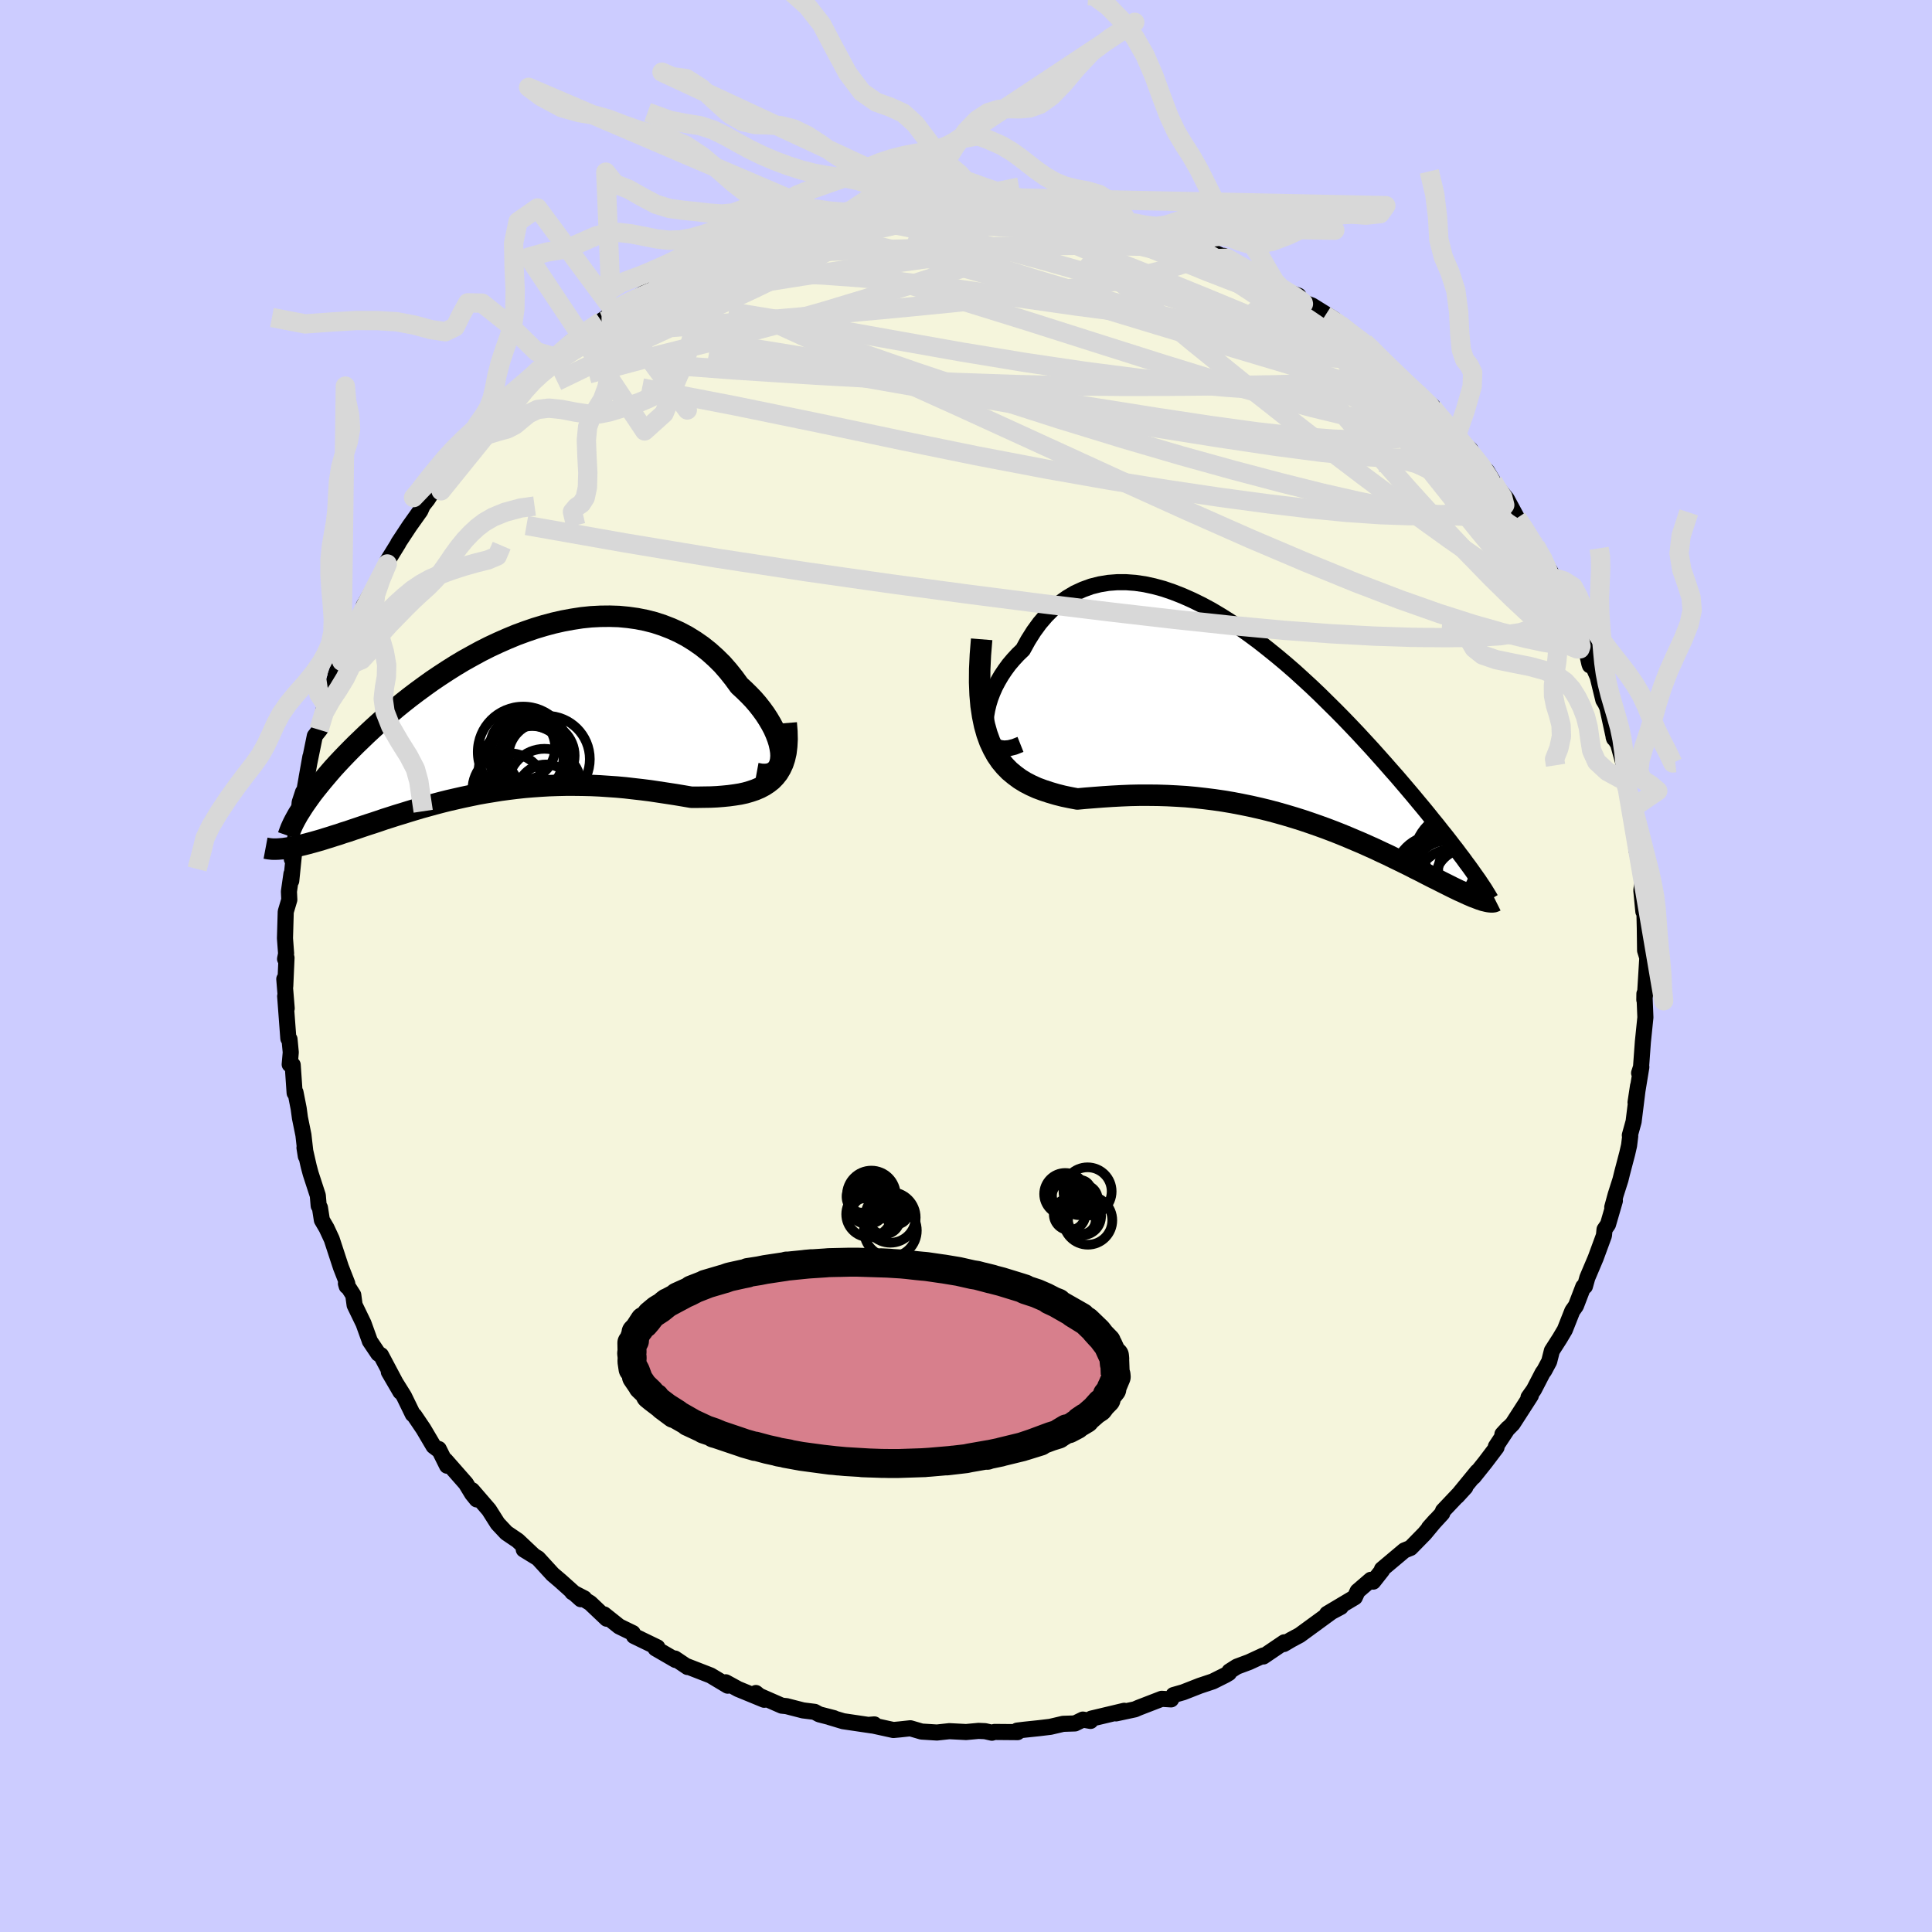 <svg viewBox="-100 -100 200 200" xmlns="http://www.w3.org/2000/svg" width="500" height="500" id="face-svg">
    <defs>
      <clipPath id="leftEyeClipPath">
        <polyline points="28.05,4.7 28.03,4.28 27.96,3.84 27.86,3.38 27.71,2.9 27.52,2.4 27.3,1.9 27.03,1.39 26.73,0.88 26.4,0.37 26.03,-0.14 25.63,-0.65 25.2,-1.15 24.73,-1.64 24.24,-2.12 23.73,-2.59 23.17,-3.36 22.58,-4.1 21.96,-4.81 21.29,-5.47 20.6,-6.09 19.87,-6.67 19.12,-7.19 18.33,-7.68 17.52,-8.11 16.68,-8.49 15.83,-8.82 14.95,-9.11 14.05,-9.34 13.14,-9.52 12.21,-9.65 11.27,-9.74 10.32,-9.77 9.36,-9.76 8.39,-9.71 7.42,-9.61 6.45,-9.46 5.47,-9.28 4.5,-9.06 3.53,-8.8 2.57,-8.51 1.61,-8.18 0.66,-7.83 -0.28,-7.44 -1.21,-7.03 -2.13,-6.6 -3.04,-6.14 -3.92,-5.66 -4.8,-5.17 -5.65,-4.66 -6.49,-4.13 -7.3,-3.6 -8.1,-3.06 -8.88,-2.5 -9.63,-1.95 -10.37,-1.39 -11.08,-0.83 -11.77,-0.27 -12.43,0.29 -13.08,0.84 -13.7,1.39 -14.29,1.93 -14.87,2.47 -15.42,3 -15.95,3.51 -16.46,4.02 -16.95,4.52 -17.42,5.01 -17.87,5.49 -18.3,5.96 -18.7,6.42 -19.09,6.88 -19.46,7.32 -19.81,7.75 -20.14,8.16 -20.46,8.57 -20.75,8.97 -21.02,9.35 -21.28,9.72 -21.51,10.07 -23.2,14.25 -22.92,14.21 -22.64,14.16 -22.34,14.1 -22.02,14.04 -21.7,13.96 -21.36,13.88 -21.01,13.79 -20.64,13.69 -20.27,13.59 -19.88,13.48 -19.47,13.36 -19.06,13.23 -18.63,13.1 -18.2,12.96 -17.74,12.82 -17.28,12.66 -16.79,12.51 -16.3,12.34 -15.79,12.17 -15.26,11.99 -14.72,11.81 -14.16,11.63 -13.59,11.44 -13.01,11.24 -12.41,11.05 -11.79,10.85 -11.16,10.66 -10.52,10.46 -9.86,10.26 -9.19,10.06 -8.5,9.87 -7.81,9.68 -7.09,9.49 -6.37,9.31 -5.63,9.14 -4.88,8.97 -4.12,8.81 -3.35,8.65 -2.57,8.51 -1.77,8.38 -0.97,8.25 -0.15,8.14 0.67,8.04 1.5,7.95 2.34,7.88 3.19,7.82 4.04,7.77 4.9,7.74 5.77,7.72 6.64,7.72 7.51,7.73 8.39,7.75 9.27,7.79 10.15,7.85 11.03,7.91 11.91,7.99 12.78,8.09 13.66,8.19 14.53,8.3 15.39,8.43 16.25,8.56 17.1,8.69 17.94,8.83 18.76,8.97 19.44,8.97 20.11,8.96 20.77,8.95 21.41,8.92 22.04,8.87 22.65,8.81 23.24,8.73 23.81,8.64 24.36,8.52 24.88,8.37 25.38,8.2 25.85,8 26.3,7.76 26.71,7.49 27.09,7.19" />
      </clipPath>
      <clipPath id="rightEyeClipPath">
        <polyline points="-29,0.94 -29.05,0.45 -29.05,-0.07 -29,-0.61 -28.9,-1.18 -28.76,-1.76 -28.58,-2.35 -28.35,-2.95 -28.09,-3.54 -27.78,-4.13 -27.44,-4.71 -27.06,-5.28 -26.65,-5.84 -26.2,-6.37 -25.72,-6.89 -25.21,-7.38 -24.67,-8.36 -24.09,-9.28 -23.47,-10.13 -22.81,-10.9 -22.11,-11.6 -21.38,-12.23 -20.61,-12.77 -19.82,-13.24 -18.99,-13.62 -18.14,-13.93 -17.27,-14.15 -16.37,-14.3 -15.46,-14.37 -14.52,-14.37 -13.57,-14.3 -12.61,-14.16 -11.64,-13.95 -10.65,-13.68 -9.66,-13.34 -8.67,-12.95 -7.68,-12.51 -6.68,-12.02 -5.68,-11.48 -4.69,-10.89 -3.71,-10.27 -2.73,-9.62 -1.76,-8.93 -0.79,-8.21 0.15,-7.47 1.09,-6.71 2.01,-5.94 2.92,-5.15 3.81,-4.34 4.68,-3.54 5.53,-2.73 6.36,-1.91 7.18,-1.1 7.97,-0.3 8.74,0.5 9.49,1.29 10.21,2.07 10.92,2.84 11.6,3.6 12.26,4.34 12.89,5.06 13.51,5.76 14.1,6.45 14.67,7.12 15.22,7.77 15.75,8.41 16.26,9.02 16.75,9.62 17.22,10.21 17.68,10.77 18.11,11.32 18.53,11.84 18.93,12.35 19.31,12.85 19.68,13.32 20.02,13.78 20.35,14.21 20.66,14.64 20.96,15.04 21.24,15.43 22.64,18.62 22.46,18.58 22.28,18.52 22.07,18.45 21.86,18.37 21.63,18.28 21.38,18.19 21.13,18.08 20.85,17.96 20.57,17.83 20.27,17.69 19.95,17.55 19.62,17.39 19.27,17.22 18.91,17.04 18.53,16.85 18.13,16.65 17.72,16.44 17.29,16.23 16.84,16 16.37,15.76 15.89,15.51 15.38,15.26 14.86,14.99 14.31,14.72 13.74,14.44 13.16,14.16 12.55,13.86 11.92,13.57 11.27,13.26 10.6,12.96 9.91,12.65 9.2,12.35 8.47,12.04 7.72,11.73 6.96,11.43 6.17,11.13 5.37,10.84 4.54,10.55 3.71,10.27 2.85,10 1.98,9.74 1.1,9.49 0.2,9.25 -0.71,9.03 -1.64,8.82 -2.57,8.63 -3.51,8.45 -4.46,8.29 -5.42,8.15 -6.38,8.03 -7.35,7.92 -8.32,7.83 -9.29,7.77 -10.26,7.72 -11.23,7.69 -12.19,7.68 -13.15,7.68 -14.1,7.7 -15.05,7.74 -15.98,7.79 -16.9,7.85 -17.81,7.92 -18.7,7.99 -19.57,8.07 -20.31,7.93 -21.03,7.78 -21.74,7.6 -22.42,7.4 -23.09,7.18 -23.74,6.94 -24.36,6.66 -24.96,6.35 -25.53,6 -26.07,5.6 -26.59,5.17 -27.07,4.68 -27.52,4.14 -27.93,3.54 -28.3,2.87" />
      </clipPath>
      <filter id="fuzzy">
        <feTurbulence id="turbulence" baseFrequency="0.05" numOctaves="3" type="noise" result="noise" />
        <feDisplacementMap in="SourceGraphic" in2="noise" scale="2" />
      </filter>
      <linearGradient id="rainbowGradient" x1="0%" y1="0%" x2="100%" y2="0%">
        <stop offset="0%" style="stop-color: [object Object]; stop-opacity: 1" />
        <stop offset="50%" style="stop-color: [object Object]; stop-opacity: 1" />
        <stop offset="100%" style="stop-color: [object Object]; stop-opacity: 1" />
      </linearGradient>
    </defs>
    <rect x="-100" y="-100" width="100%" height="100%" fill="rgb(204, 204, 255)" />
    <polyline id="faceContour" points="70.47,0.11 70.3,2.91 70.22,3.5 70.23,2.87 70.32,5.07 70.33,5.32 70.07,7.85 69.88,10.46 69.68,11.08 69.91,10.46 69.31,14.12 69.57,12.41 69.11,16.11 68.72,17.52 68.76,17.61 68.64,18.58 68.45,19.41 67.93,21.39 67.75,22.12 67.25,23.69 66.9,24.97 67.17,24.31 66.46,26.75 66.1,27.28 66.04,27.9 65.18,30.24 64.32,32.27 64.07,33.16 63.9,33.2 63.14,35.18 62.77,35.7 61.99,37.67 61.48,38.53 60.65,39.83 60.37,40.94 59.86,41.89 59.69,42.12 58.79,43.86 58.23,44.65 58.47,44.47 56.59,47.39 55.53,48.47 56.11,47.84 54.85,49.75 54.92,49.83 53.74,51.39 52.54,52.89 52.93,52.34 50.84,54.89 51.69,53.96 49.38,56.4 49.3,56.66 47.93,58.15 48.61,57.39 47.47,58.76 46.02,60.24 45.38,60.5 43.06,62.45 43.07,62.56 42.15,63.73 41.91,63.54 40.54,64.72 40.25,65.35 37.38,67.06 38.8,66.35 37.84,66.86 34.54,69.27 33.68,69.73 32.9,70.19 32.95,70.01 30.78,71.48 30.77,71.38 29.3,72.06 28.04,72.53 27.27,73.02 27.22,73.19 26.87,73.4 25.55,74.06 24.2,74.51 22.49,75.18 21.48,75.47 21.23,75.92 20.26,75.86 17.88,76.78 17.49,76.95 15.53,77.37 16.38,77.1 12.98,77.91 12.89,78.15 12.1,78.01 11.28,78.41 10.05,78.45 8.73,78.76 7.56,78.9 6.04,79.06 5.3,79.15 5.34,79.31 2.96,79.29 2.68,79.37 1.97,79.21 1.3,79.18 0.01,79.3 -1.72,79.21 -3.01,79.35 -4.6,79.25 -5.76,78.91 -6.87,79.03 -7.52,79.09 -9.98,78.55 -9.49,78.51 -9.73,78.62 -12.71,78.18 -14.14,77.75 -13.68,77.86 -15.19,77.47 -15.67,77.21 -16.87,77.06 -18.58,76.62 -19.07,76.57 -21.4,75.55 -21.75,75.26 -20.89,75.96 -23.59,74.85 -24.87,74.15 -24.67,74.5 -26.44,73.44 -28.91,72.48 -28.82,72.57 -30.13,71.69 -30.07,71.84 -32.14,70.64 -31.95,70.53 -34.37,69.36 -34.5,69.05 -35.9,68.37 -37.47,67.12 -37.19,67.57 -38.91,65.94 -40.76,64.82 -39.52,65.46 -39.87,65.55 -41.99,63.65 -42.79,62.97 -44.3,61.32 -45.78,60.41 -44.82,60.97 -46.4,59.48 -47.58,58.68 -48.48,57.72 -49.38,56.3 -51.13,54.27 -50.65,55.22 -51.12,54.64 -51.77,53.57 -53.88,51.17 -53.72,51.73 -54.58,50 -54.54,50.14 -55.12,49.7 -56.17,47.92 -57.11,46.53 -57.27,46.4 -58.18,44.53 -59.75,42.02 -58.55,44.08 -60.56,40.29 -60.84,40.13 -61.72,38.82 -61.75,38.72 -62.37,37 -63.29,35.1 -63.43,34.06 -64.19,32.87 -64.11,33.15 -64.05,32.87 -64.71,31.18 -65.66,28.28 -66.19,27.14 -66.68,26.3 -66.88,25.02 -67.01,24.82 -67.1,23.76 -67.84,21.49 -68.04,20.74 -68.48,18.81 -68.34,19.69 -68.59,17.49 -68.95,15.72 -69.08,14.76 -69.41,13.08 -69.5,13.14 -69.7,10.24 -70.01,10.19 -69.9,8.94 -70.03,7.58 -70.15,7.51 -70.48,3.12 -70.32,4.39 -70.57,1.35 -70.47,2.09 -70.34,-0.85 -70.49,-0.73 -70.38,-1.27 -70.5,-2.87 -70.42,-5.62 -70.05,-6.86 -70.09,-7.71 -69.83,-9.53 -69.85,-8.82 -69.55,-11.76 -69.57,-11.61 -69.79,-11.07 -69.07,-15.54 -68.98,-16.93 -68.63,-18 -68.54,-17.86 -67.87,-21.66 -68.26,-19.47 -67.97,-21.07 -67.41,-23.81 -66.84,-24.53 -66.98,-24.46 -66.34,-27.15 -66.33,-26.46 -65.25,-30.06 -64.62,-31.54 -65.27,-30.1 -64.02,-33.46 -63.3,-34.6 -63.88,-33.92 -62.74,-36.36 -61.88,-37.79 -62.35,-37.28 -60.6,-40.32 -59.91,-41.62 -59.9,-41.78 -59.91,-41.9 -58.76,-43.76 -58.78,-43.77 -57.62,-45.53 -56.49,-47.12 -56.24,-47.68 -55.74,-48.31 -54.87,-49.68 -54.94,-49.57 -54.22,-50.65 -53.65,-51.7 -51.73,-54.03 -51.07,-54.45 -49.73,-56.15 -49.01,-56.73 -48.62,-57.12 -47.57,-58.52 -48.14,-57.68 -47.31,-58.86 -45.62,-60.22 -43.99,-61.69 -43.78,-62.04 -44.28,-61.65 -42.36,-62.97 -41.26,-64.05 -40.9,-64.59 -40.18,-65.13 -37.73,-66.75 -39.41,-65.61 -35.25,-68.56 -35.84,-68.22 -34.39,-69.08 -34.54,-68.9 -32,-70.52 -32.57,-70.29 -30.15,-71.84 -29.47,-71.69 -30.47,-71.76 -27.73,-72.85 -27.29,-73.17 -25.22,-74.16 -25.12,-74.14 -22.64,-75.04 -23.28,-75 -19.95,-75.95 -22.1,-75.2 -20.22,-76.06 -18.74,-76.55 -18.08,-76.76 -15.72,-77.48 -16.13,-77.24 -14.25,-77.68 -12.34,-78.01 -11.64,-78.33 -10.97,-78.45 -11.66,-78.38 -8.11,-78.85 -8.76,-78.6 -5.21,-79.07 -4.94,-79.24 -4.54,-78.96 -2.59,-79.09 -2.27,-79.27 -1.49,-79.37 1.8,-79.23 0.21,-79.11 2.2,-79.12 4.81,-79.24 4.54,-79.32 5.39,-79.17 6.08,-79.03 7.49,-78.8 8.52,-78.74 9.87,-78.42 9.38,-78.66 12.13,-78.07 13.93,-77.92 12.96,-77.9 17.26,-76.69 16.84,-76.95 16.85,-77.02 19.09,-76.49 19.55,-76.17 22.16,-75.22 20.22,-75.98 21.59,-75.4 24.55,-74.19 23.82,-74.72 27,-73.27 27.81,-72.62 26.69,-73.51 27.61,-72.75 30.12,-71.67 30.81,-71.23 31.84,-70.68 32.83,-69.96 34.42,-69.39 34.52,-68.86 35.81,-68.38 38.14,-66.93 37.19,-67.35 39.1,-66.24 38.7,-66.38 39.9,-65.44 41.24,-64.54 42.43,-63.51 41.46,-64.24 44.26,-61.51 44.83,-61.02 46.5,-59.6 47.74,-58.41 48.33,-57.93 47.84,-58.18 48.62,-57.26 48.96,-57.05 50.22,-55.61 50.71,-54.74 52.21,-53.47 52.79,-52.32 53.92,-51.25 54.55,-50.19 54.56,-50.06 55.97,-48.37 57.33,-45.85 56,-47.73 57.04,-46.37 57.84,-45.26 59.12,-43.03 58.94,-43.5 59.83,-41.93 60.89,-40.17 61.03,-39.5 61.6,-38.66 62.32,-37.01 62.49,-36.39 63,-35.38 64.19,-32.8 64.53,-31.29 64.59,-31.12 64.83,-31.21 65.39,-29.94 65.98,-27.53 66.2,-27.17 66.39,-26.75 67.09,-23.55 67.04,-23.7 67.51,-22.98 68.17,-20.59 68.43,-18.56 68.1,-19.53 68.56,-17.82 68.51,-17.8 69.03,-16.37 69.18,-13.91 69.71,-11.62 69.39,-12.12 69.71,-10.7 70.04,-8.77 69.91,-7.82 70.12,-5.64 70.22,-5.98 70.27,-3.93 70.3,-1.61 70.53,-0.86 70.47,0.11 70.3,2.91" fill="rgb(245, 245, 220)" stroke="black" stroke-width="1.667" stroke-linejoin="round" filter="url(#fuzzy)" />
    <g transform="translate(31.1 -25.36)">
      <polyline id="rightCountour" points="-29,0.94 -29.05,0.45 -29.05,-0.07 -29,-0.61 -28.9,-1.18 -28.76,-1.76 -28.58,-2.35 -28.35,-2.95 -28.09,-3.54 -27.78,-4.13 -27.44,-4.71 -27.06,-5.28 -26.65,-5.84 -26.2,-6.37 -25.72,-6.89 -25.21,-7.38 -24.67,-8.36 -24.09,-9.28 -23.47,-10.13 -22.81,-10.9 -22.11,-11.6 -21.38,-12.23 -20.61,-12.77 -19.82,-13.24 -18.99,-13.62 -18.14,-13.93 -17.27,-14.15 -16.37,-14.3 -15.46,-14.37 -14.52,-14.37 -13.57,-14.3 -12.61,-14.16 -11.64,-13.95 -10.65,-13.68 -9.66,-13.34 -8.67,-12.95 -7.68,-12.51 -6.68,-12.02 -5.68,-11.48 -4.69,-10.89 -3.71,-10.27 -2.73,-9.62 -1.76,-8.93 -0.79,-8.21 0.15,-7.47 1.09,-6.71 2.01,-5.94 2.92,-5.15 3.81,-4.34 4.68,-3.54 5.53,-2.73 6.36,-1.91 7.18,-1.1 7.97,-0.3 8.74,0.5 9.49,1.29 10.21,2.07 10.92,2.84 11.6,3.6 12.26,4.34 12.89,5.06 13.51,5.76 14.1,6.45 14.67,7.12 15.22,7.77 15.75,8.41 16.26,9.02 16.75,9.62 17.22,10.21 17.68,10.77 18.11,11.32 18.53,11.84 18.93,12.35 19.31,12.85 19.68,13.32 20.02,13.78 20.35,14.21 20.66,14.64 20.96,15.04 21.24,15.43 22.64,18.62 22.46,18.58 22.28,18.52 22.07,18.45 21.86,18.37 21.63,18.28 21.38,18.19 21.13,18.08 20.85,17.96 20.57,17.83 20.27,17.69 19.95,17.55 19.62,17.39 19.27,17.22 18.91,17.04 18.53,16.85 18.13,16.65 17.72,16.44 17.29,16.23 16.84,16 16.37,15.76 15.89,15.51 15.38,15.26 14.86,14.99 14.31,14.72 13.74,14.44 13.16,14.16 12.55,13.86 11.92,13.57 11.27,13.26 10.6,12.96 9.91,12.65 9.2,12.35 8.47,12.04 7.72,11.73 6.96,11.43 6.17,11.13 5.37,10.84 4.54,10.55 3.71,10.27 2.85,10 1.98,9.74 1.1,9.49 0.2,9.25 -0.71,9.03 -1.64,8.82 -2.57,8.63 -3.51,8.45 -4.46,8.29 -5.42,8.15 -6.38,8.03 -7.35,7.92 -8.32,7.83 -9.29,7.77 -10.26,7.72 -11.23,7.69 -12.19,7.68 -13.15,7.68 -14.1,7.7 -15.05,7.74 -15.98,7.79 -16.9,7.85 -17.81,7.92 -18.7,7.99 -19.57,8.07 -20.31,7.93 -21.03,7.78 -21.74,7.6 -22.42,7.4 -23.09,7.18 -23.74,6.94 -24.36,6.66 -24.96,6.35 -25.53,6 -26.07,5.6 -26.59,5.17 -27.07,4.68 -27.52,4.14 -27.93,3.54 -28.3,2.87" fill="white" stroke="white" stroke-width="0" stroke-linejoin="round" filter="url(#fuzzy)" />
    </g>
    <g transform="translate(-47.2 -26.44)">
      <polyline id="leftCountour" points="28.05,4.7 28.03,4.28 27.96,3.84 27.86,3.38 27.71,2.9 27.52,2.4 27.3,1.9 27.03,1.39 26.73,0.88 26.4,0.37 26.03,-0.14 25.63,-0.65 25.2,-1.15 24.73,-1.64 24.24,-2.12 23.73,-2.59 23.17,-3.36 22.58,-4.1 21.96,-4.81 21.29,-5.47 20.6,-6.09 19.87,-6.67 19.12,-7.19 18.33,-7.68 17.52,-8.11 16.68,-8.49 15.83,-8.82 14.95,-9.11 14.05,-9.34 13.14,-9.52 12.21,-9.65 11.27,-9.74 10.32,-9.77 9.36,-9.76 8.39,-9.71 7.42,-9.61 6.45,-9.46 5.47,-9.28 4.5,-9.06 3.53,-8.8 2.57,-8.51 1.61,-8.18 0.66,-7.83 -0.28,-7.44 -1.21,-7.03 -2.13,-6.6 -3.04,-6.14 -3.92,-5.66 -4.8,-5.17 -5.65,-4.66 -6.49,-4.13 -7.3,-3.6 -8.1,-3.06 -8.88,-2.5 -9.63,-1.95 -10.37,-1.39 -11.08,-0.83 -11.77,-0.27 -12.43,0.29 -13.08,0.84 -13.7,1.39 -14.29,1.93 -14.87,2.47 -15.42,3 -15.95,3.51 -16.46,4.02 -16.95,4.52 -17.42,5.01 -17.87,5.49 -18.3,5.96 -18.7,6.42 -19.09,6.88 -19.46,7.32 -19.81,7.75 -20.14,8.16 -20.46,8.57 -20.75,8.97 -21.02,9.35 -21.28,9.72 -21.51,10.07 -23.2,14.25 -22.92,14.21 -22.64,14.16 -22.34,14.1 -22.02,14.04 -21.7,13.96 -21.36,13.88 -21.01,13.79 -20.64,13.69 -20.27,13.59 -19.88,13.48 -19.47,13.36 -19.06,13.23 -18.63,13.1 -18.2,12.96 -17.74,12.82 -17.28,12.66 -16.79,12.51 -16.3,12.34 -15.79,12.17 -15.26,11.99 -14.72,11.81 -14.16,11.63 -13.59,11.44 -13.01,11.24 -12.41,11.05 -11.79,10.85 -11.16,10.66 -10.52,10.46 -9.86,10.26 -9.19,10.06 -8.5,9.87 -7.81,9.68 -7.09,9.49 -6.37,9.31 -5.63,9.14 -4.88,8.97 -4.12,8.81 -3.35,8.65 -2.57,8.51 -1.77,8.38 -0.97,8.25 -0.15,8.14 0.67,8.04 1.5,7.95 2.34,7.88 3.19,7.82 4.04,7.77 4.9,7.74 5.77,7.72 6.64,7.72 7.51,7.73 8.39,7.75 9.27,7.79 10.15,7.85 11.03,7.91 11.91,7.99 12.78,8.09 13.66,8.19 14.53,8.3 15.39,8.43 16.25,8.56 17.1,8.69 17.94,8.83 18.76,8.97 19.44,8.97 20.11,8.96 20.77,8.95 21.41,8.92 22.04,8.87 22.65,8.81 23.24,8.73 23.81,8.64 24.36,8.52 24.88,8.37 25.38,8.2 25.85,8 26.3,7.76 26.71,7.49 27.09,7.19" fill="white" stroke="white" stroke-width="0" stroke-linejoin="round" filter="url(#fuzzy)" />
    </g>
    <g transform="translate(31.1 -25.36)">
      <polyline id="rightUpper" points="-25.46,2.42 -26.09,2.67 -26.65,2.81 -27.15,2.85 -27.59,2.79 -27.97,2.65 -28.28,2.43 -28.55,2.14 -28.75,1.79 -28.9,1.39 -29,0.94 -29.05,0.45 -29.05,-0.07 -29,-0.61 -28.9,-1.18 -28.76,-1.76 -28.58,-2.35 -28.35,-2.95 -28.09,-3.54 -27.78,-4.13 -27.44,-4.71 -27.06,-5.28 -26.65,-5.84 -26.2,-6.37 -25.72,-6.89 -25.21,-7.38 -24.67,-8.36 -24.09,-9.28 -23.47,-10.13 -22.81,-10.9 -22.11,-11.6 -21.38,-12.23 -20.61,-12.77 -19.82,-13.24 -18.99,-13.62 -18.14,-13.93 -17.27,-14.15 -16.37,-14.3 -15.46,-14.37 -14.52,-14.37 -13.57,-14.3 -12.61,-14.16 -11.64,-13.95 -10.65,-13.68 -9.66,-13.34 -8.67,-12.95 -7.68,-12.51 -6.68,-12.02 -5.68,-11.48 -4.69,-10.89 -3.71,-10.27 -2.73,-9.62 -1.76,-8.93 -0.79,-8.21 0.15,-7.47 1.09,-6.71 2.01,-5.94 2.92,-5.15 3.81,-4.34 4.68,-3.54 5.53,-2.73 6.36,-1.91 7.18,-1.1 7.97,-0.3 8.74,0.5 9.49,1.29 10.21,2.07 10.92,2.84 11.6,3.6 12.26,4.34 12.89,5.06 13.51,5.76 14.1,6.45 14.67,7.12 15.22,7.77 15.75,8.41 16.26,9.02 16.75,9.62 17.22,10.21 17.68,10.77 18.11,11.32 18.53,11.84 18.93,12.35 19.31,12.85 19.68,13.32 20.02,13.78 20.35,14.21 20.66,14.64 20.96,15.04 21.24,15.43 21.5,15.8 21.75,16.15 21.99,16.49 22.2,16.81 22.41,17.12 22.6,17.41 22.77,17.69 22.93,17.95 23.08,18.2 23.22,18.44" fill="none" stroke="black" stroke-width="1.667" stroke-linejoin="round" filter="url(#fuzzy)" />
      <polyline id="rightLower" points="-29.48,-8.46 -29.61,-6.85 -29.68,-5.37 -29.69,-4 -29.64,-2.73 -29.54,-1.58 -29.38,-0.52 -29.18,0.45 -28.93,1.34 -28.64,2.14 -28.3,2.87 -27.93,3.54 -27.52,4.14 -27.07,4.68 -26.59,5.17 -26.07,5.6 -25.53,6 -24.96,6.35 -24.36,6.66 -23.74,6.94 -23.09,7.18 -22.42,7.4 -21.74,7.6 -21.03,7.78 -20.31,7.93 -19.57,8.07 -18.7,7.99 -17.81,7.92 -16.9,7.85 -15.98,7.79 -15.05,7.74 -14.1,7.7 -13.15,7.68 -12.19,7.68 -11.23,7.69 -10.26,7.72 -9.29,7.77 -8.32,7.83 -7.35,7.92 -6.38,8.03 -5.42,8.15 -4.46,8.29 -3.51,8.45 -2.57,8.63 -1.64,8.82 -0.71,9.03 0.2,9.25 1.1,9.49 1.98,9.74 2.85,10 3.71,10.27 4.54,10.55 5.37,10.84 6.17,11.13 6.96,11.43 7.72,11.73 8.47,12.04 9.2,12.35 9.91,12.65 10.6,12.96 11.27,13.26 11.92,13.57 12.55,13.86 13.16,14.16 13.74,14.44 14.31,14.72 14.86,14.99 15.38,15.26 15.89,15.51 16.37,15.76 16.84,16 17.29,16.23 17.72,16.44 18.13,16.65 18.53,16.85 18.91,17.04 19.27,17.22 19.62,17.39 19.95,17.55 20.27,17.69 20.57,17.83 20.85,17.96 21.13,18.08 21.38,18.19 21.63,18.28 21.86,18.37 22.07,18.45 22.28,18.52 22.46,18.58 22.64,18.62 22.8,18.66 22.95,18.69 23.09,18.71 23.22,18.72 23.33,18.73 23.44,18.72 23.53,18.71 23.61,18.68 23.68,18.65 23.74,18.62" fill="none" stroke="black" stroke-width="2.222" stroke-linejoin="round" filter="url(#fuzzy)" />
      <circle r="3.01" cx="18.491" cy="15.433" stroke="black" fill="none" stroke-width="1.0" filter="url(#fuzzy)" clip-path="url(#rightEyeClipPath)" /><circle r="3.22" cx="20.666" cy="16.483" stroke="black" fill="none" stroke-width="1.0" filter="url(#fuzzy)" clip-path="url(#rightEyeClipPath)" /><circle r="4.7" cx="20.891" cy="13.233" stroke="black" fill="none" stroke-width="1.0" filter="url(#fuzzy)" clip-path="url(#rightEyeClipPath)" /><circle r="3.838" cx="19.286" cy="17.088" stroke="black" fill="none" stroke-width="1.0" filter="url(#fuzzy)" clip-path="url(#rightEyeClipPath)" /><circle r="4.62" cx="22.071" cy="16.763" stroke="black" fill="none" stroke-width="1.0" filter="url(#fuzzy)" clip-path="url(#rightEyeClipPath)" /><circle r="4.35" cx="17.536" cy="16.153" stroke="black" fill="none" stroke-width="1.0" filter="url(#fuzzy)" clip-path="url(#rightEyeClipPath)" /><circle r="3.862" cx="19.896" cy="14.323" stroke="black" fill="none" stroke-width="1.0" filter="url(#fuzzy)" clip-path="url(#rightEyeClipPath)" /><circle r="4.472" cx="17.461" cy="16.728" stroke="black" fill="none" stroke-width="1.0" filter="url(#fuzzy)" clip-path="url(#rightEyeClipPath)" /><circle r="4.944" cx="20.181" cy="14.283" stroke="black" fill="none" stroke-width="1.0" filter="url(#fuzzy)" clip-path="url(#rightEyeClipPath)" /><circle r="3.236" cx="21.016" cy="15.508" stroke="black" fill="none" stroke-width="1.0" filter="url(#fuzzy)" clip-path="url(#rightEyeClipPath)" />
      </g>
    <g transform="translate(-47.2 -26.44)">
      <polyline id="leftUpper" points="25.52,6.51 26.01,6.6 26.45,6.61 26.83,6.56 27.16,6.44 27.43,6.26 27.66,6.04 27.83,5.76 27.95,5.44 28.02,5.09 28.05,4.7 28.03,4.28 27.96,3.84 27.86,3.38 27.71,2.9 27.52,2.4 27.3,1.9 27.03,1.39 26.73,0.88 26.4,0.37 26.03,-0.14 25.63,-0.65 25.2,-1.15 24.73,-1.64 24.24,-2.12 23.73,-2.59 23.17,-3.36 22.58,-4.1 21.96,-4.81 21.29,-5.47 20.6,-6.09 19.87,-6.67 19.12,-7.19 18.33,-7.68 17.52,-8.11 16.68,-8.49 15.83,-8.82 14.95,-9.11 14.05,-9.34 13.14,-9.52 12.21,-9.65 11.27,-9.74 10.32,-9.77 9.36,-9.76 8.39,-9.71 7.42,-9.61 6.45,-9.46 5.47,-9.28 4.5,-9.06 3.53,-8.8 2.57,-8.51 1.61,-8.18 0.66,-7.83 -0.28,-7.44 -1.21,-7.03 -2.13,-6.6 -3.04,-6.14 -3.92,-5.66 -4.8,-5.17 -5.65,-4.66 -6.49,-4.13 -7.3,-3.6 -8.1,-3.06 -8.88,-2.5 -9.63,-1.95 -10.37,-1.39 -11.08,-0.83 -11.77,-0.27 -12.43,0.29 -13.08,0.84 -13.7,1.39 -14.29,1.93 -14.87,2.47 -15.42,3 -15.95,3.51 -16.46,4.02 -16.95,4.52 -17.42,5.01 -17.87,5.49 -18.3,5.96 -18.7,6.42 -19.09,6.88 -19.46,7.32 -19.81,7.75 -20.14,8.16 -20.46,8.57 -20.75,8.97 -21.02,9.35 -21.28,9.72 -21.51,10.07 -21.73,10.42 -21.94,10.75 -22.12,11.07 -22.29,11.38 -22.44,11.67 -22.57,11.95 -22.69,12.22 -22.79,12.48 -22.88,12.73 -22.96,12.96" fill="none" stroke="black" stroke-width="2.222" stroke-linejoin="round" filter="url(#fuzzy)" />
      <polyline id="leftLower" points="28.59,1.29 28.66,2.16 28.68,2.97 28.64,3.7 28.56,4.36 28.42,4.97 28.24,5.51 28.01,6 27.74,6.45 27.43,6.84 27.09,7.19 26.71,7.49 26.3,7.76 25.85,8 25.38,8.2 24.88,8.37 24.36,8.52 23.81,8.64 23.24,8.73 22.65,8.81 22.04,8.87 21.41,8.92 20.77,8.95 20.11,8.96 19.44,8.97 18.76,8.97 17.94,8.83 17.1,8.69 16.25,8.56 15.39,8.43 14.53,8.3 13.66,8.19 12.78,8.09 11.91,7.99 11.03,7.91 10.15,7.85 9.27,7.79 8.39,7.75 7.51,7.73 6.64,7.72 5.77,7.72 4.9,7.74 4.04,7.77 3.19,7.82 2.34,7.88 1.5,7.95 0.67,8.04 -0.15,8.14 -0.97,8.25 -1.77,8.38 -2.57,8.51 -3.35,8.65 -4.12,8.81 -4.88,8.97 -5.63,9.14 -6.37,9.31 -7.09,9.49 -7.81,9.68 -8.5,9.87 -9.19,10.06 -9.86,10.26 -10.52,10.46 -11.16,10.66 -11.79,10.85 -12.41,11.05 -13.01,11.24 -13.59,11.44 -14.16,11.63 -14.72,11.81 -15.26,11.99 -15.79,12.17 -16.3,12.34 -16.79,12.51 -17.28,12.66 -17.74,12.82 -18.2,12.96 -18.63,13.1 -19.06,13.23 -19.47,13.36 -19.88,13.48 -20.27,13.59 -20.64,13.69 -21.01,13.79 -21.36,13.88 -21.7,13.96 -22.02,14.04 -22.34,14.1 -22.64,14.16 -22.92,14.21 -23.2,14.25 -23.46,14.29 -23.72,14.31 -23.96,14.33 -24.18,14.34 -24.4,14.34 -24.6,14.34 -24.8,14.32 -24.98,14.3 -25.15,14.27 -25.31,14.24" fill="none" stroke="black" stroke-width="2.222" stroke-linejoin="round" filter="url(#fuzzy)" />
      <circle r="3.004" cx="3.709" cy="8.582" stroke="black" fill="none" stroke-width="1.0" filter="url(#fuzzy)" clip-path="url(#leftEyeClipPath)" /><circle r="4.49" cx="3.769" cy="5.027" stroke="black" fill="none" stroke-width="1.0" filter="url(#fuzzy)" clip-path="url(#leftEyeClipPath)" /><circle r="3.826" cx="1.704" cy="4.892" stroke="black" fill="none" stroke-width="1.0" filter="url(#fuzzy)" clip-path="url(#leftEyeClipPath)" /><circle r="3.782" cx="3.559" cy="7.737" stroke="black" fill="none" stroke-width="1.0" filter="url(#fuzzy)" clip-path="url(#leftEyeClipPath)" /><circle r="4.884" cx="1.629" cy="6.347" stroke="black" fill="none" stroke-width="1.0" filter="url(#fuzzy)" clip-path="url(#leftEyeClipPath)" /><circle r="3.52" cx="2.294" cy="5.122" stroke="black" fill="none" stroke-width="1.0" filter="url(#fuzzy)" clip-path="url(#leftEyeClipPath)" /><circle r="4.702" cx="1.359" cy="4.287" stroke="black" fill="none" stroke-width="1.0" filter="url(#fuzzy)" clip-path="url(#leftEyeClipPath)" /><circle r="3.788" cx="-0.111" cy="8.197" stroke="black" fill="none" stroke-width="1.0" filter="url(#fuzzy)" clip-path="url(#leftEyeClipPath)" /><circle r="3.38" cx="1.294" cy="3.827" stroke="black" fill="none" stroke-width="1.0" filter="url(#fuzzy)" clip-path="url(#leftEyeClipPath)" /><circle r="3.424" cx="3.264" cy="4.667" stroke="black" fill="none" stroke-width="1.0" filter="url(#fuzzy)" clip-path="url(#leftEyeClipPath)" />
    </g>
    <g id="hairs">
      <polyline points="59.12,-43.03 59.26,-42.87 59.68,-42.13 60.03,-41.39 60.2,-40.89 60.14,-40.68 59.88,-40.76 59.41,-41.14 58.7,-41.84 57.7,-42.98 56.3,-44.7 54.4,-47.14 51.94,-50.36 48.92,-54.32 45.51,-58.89" fill="none" stroke="rgb(216, 216, 216)" stroke-width="2" stroke-linejoin="round" filter="url(#fuzzy)" /><polyline points="-14.25,-77.68 -12.78,-77.97 -11.71,-78.18 -10.66,-78.33 -9.43,-78.45 -7.99,-78.55 -6.44,-78.65 -4.88,-78.73 -3.38,-78.8 -1.99,-78.86 -0.71,-78.91 0.45,-78.95 1.51,-78.99 2.44,-79.02 3.24,-79.05 3.87,-79.07 4.32,-79.1 4.55,-79.13 4.53,-79.14 4.23,-79.13 3.63,-79.12 2.74,-79.12 1.51,-79.16 -0.2,-79.23" fill="none" stroke="rgb(216, 216, 216)" stroke-width="2" stroke-linejoin="round" filter="url(#fuzzy)" /><polyline points="62.49,-36.39 62.93,-35.13 62.98,-33.99 62.48,-33.39 61.45,-33.28 59.94,-33.49 57.96,-33.91 55.5,-34.52 52.51,-35.37 49,-36.49 44.95,-37.92 40.35,-39.68 35.18,-41.79 29.39,-44.25 22.95,-47.1 15.81,-50.33 7.95,-53.93 -0.62,-57.85 -9.91,-62.04 -19.78,-66.55" fill="none" stroke="rgb(216, 216, 216)" stroke-width="2" stroke-linejoin="round" filter="url(#fuzzy)" /><polyline points="0.21,-79.11 2.15,-79.13 3.74,-79.13 5,-79.05 6.17,-78.91 7.35,-78.73 8.57,-78.53 9.8,-78.32 11.02,-78.12 12.18,-77.91 13.27,-77.72 14.21,-77.54 14.96,-77.39 15.43,-77.29 15.57,-77.26 15.33,-77.32 14.69,-77.47 13.65,-77.68 12.24,-77.95 10.54,-78.29" fill="none" stroke="rgb(216, 216, 216)" stroke-width="2" stroke-linejoin="round" filter="url(#fuzzy)" /><polyline points="-20.22,-76.06 -18.84,-76.44 -17.26,-76.71 -15.47,-76.88 -13.48,-76.98 -11.31,-77.03 -9.03,-77.03 -6.69,-76.99 -4.29,-76.91 -1.81,-76.8 0.74,-76.67 3.35,-76.53 5.95,-76.39 8.5,-76.23 10.96,-76.05 13.28,-75.87 15.42,-75.71 17.27,-75.62 18.74,-75.61 19.7,-75.72" fill="none" stroke="rgb(216, 216, 216)" stroke-width="2" stroke-linejoin="round" filter="url(#fuzzy)" /><polyline points="39.9,-65.44 41.04,-64.6 41.96,-63.79 42.93,-62.86 44.03,-61.8 45.16,-60.72 46.19,-59.76 47.02,-58.99 47.6,-58.43 47.96,-58.08 48.1,-57.91 48.03,-57.93 47.71,-58.19 47.07,-58.76 46.06,-59.7 44.74,-61 43.2,-62.57" fill="none" stroke="rgb(216, 216, 216)" stroke-width="2" stroke-linejoin="round" filter="url(#fuzzy)" /><polyline points="30.12,-71.67 30.88,-71.21 31.76,-70.69 32.64,-70.17 33.45,-69.68 34.12,-69.26 34.62,-68.91 34.9,-68.67 34.93,-68.54 34.71,-68.52 34.24,-68.62 33.52,-68.82 32.51,-69.14 31.19,-69.58 29.53,-70.16 27.47,-70.92 24.95,-71.9 21.9,-73.13 18.23,-74.66 13.98,-76.48" fill="none" stroke="rgb(216, 216, 216)" stroke-width="2" stroke-linejoin="round" filter="url(#fuzzy)" /><polyline points="41.24,-64.54 41.94,-63.89 42.63,-63.18 43.53,-62.29 44.45,-61.4 45.2,-60.67 45.66,-60.17 45.81,-59.92 45.67,-59.88 45.29,-60.01 44.69,-60.27 43.9,-60.66 42.89,-61.2 41.62,-61.91 40.06,-62.86 38.15,-64.09 35.78,-65.65 32.88,-67.58 29.36,-69.9 25.14,-72.66" fill="none" stroke="rgb(216, 216, 216)" stroke-width="2" stroke-linejoin="round" filter="url(#fuzzy)" /><polyline points="21.59,-75.4 23.32,-74.68 24.11,-74.19 24.36,-73.74 24.03,-73.33 23.21,-72.93 21.96,-72.5 20.33,-72.01 18.24,-71.48 15.61,-70.93 12.38,-70.36 8.49,-69.79 3.93,-69.23 -1.34,-68.66 -7.37,-68.07 -14.22,-67.44 -21.94,-66.77 -30.45,-66.1" fill="none" stroke="rgb(216, 216, 216)" stroke-width="2" stroke-linejoin="round" filter="url(#fuzzy)" /><polyline points="39.9,-65.44 40.88,-64.66 41.29,-64.02 41.44,-63.33 41.39,-62.56 41.04,-61.81 40.27,-61.18 39,-60.71 37.18,-60.42 34.86,-60.25 32.06,-60.17 28.82,-60.11 25.14,-60.05 21.01,-60.01 16.38,-60 11.21,-60.05 5.43,-60.19 -0.99,-60.41 -8.03,-60.74 -15.7,-61.17 -23.95,-61.7 -32.81,-62.37" fill="none" stroke="rgb(216, 216, 216)" stroke-width="2" stroke-linejoin="round" filter="url(#fuzzy)" /><polyline points="57.04,-46.37 57.85,-45.15 58.51,-44.07 59.04,-43.18 59.47,-42.37 59.81,-41.66 60.03,-41.07 60.13,-40.63 60.1,-40.33 59.91,-40.22 59.55,-40.33 58.98,-40.72 58.16,-41.46 57.09,-42.57 55.77,-44.03 54.21,-45.82 52.43,-47.92 50.39,-50.33 48.12,-53.07 45.62,-56.16 42.89,-59.64 39.82,-63.6" fill="none" stroke="rgb(216, 216, 216)" stroke-width="2" stroke-linejoin="round" filter="url(#fuzzy)" /><polyline points="20.22,-75.98 21.9,-75.25 23.7,-74.4 25.46,-73.48 27.17,-72.47 28.83,-71.41 30.5,-70.3 32.24,-69.13 34.07,-67.89 35.93,-66.63 37.75,-65.39 39.46,-64.24 41.03,-63.18 42.44,-62.24 43.71,-61.38 44.87,-60.58 45.95,-59.82 46.96,-59.06" fill="none" stroke="rgb(216, 216, 216)" stroke-width="2" stroke-linejoin="round" filter="url(#fuzzy)" /><polyline points="-32.57,-70.29 -30.71,-71.25 -29.18,-71.78 -27.39,-72.29 -25.15,-72.88 -22.52,-73.54 -19.66,-74.21 -16.68,-74.86 -13.68,-75.49 -10.71,-76.09 -7.8,-76.64 -4.96,-77.16 -2.19,-77.67 0.48,-78.18 2.99,-78.69" fill="none" stroke="rgb(216, 216, 216)" stroke-width="2" stroke-linejoin="round" filter="url(#fuzzy)" /><polyline points="41.46,-64.24 43.35,-62.34 44.33,-61.17 44.72,-60.34 44.54,-59.81 43.81,-59.52 42.6,-59.4 40.98,-59.37 39.01,-59.38 36.67,-59.41 33.94,-59.49 30.73,-59.64 27,-59.91 22.69,-60.3 17.78,-60.86 12.27,-61.57 6.18,-62.47 -0.5,-63.57 -7.81,-64.87 -15.81,-66.3 -24.55,-67.75" fill="none" stroke="rgb(216, 216, 216)" stroke-width="2" stroke-linejoin="round" filter="url(#fuzzy)" /><polyline points="62.49,-36.39 63.07,-35.1 63.51,-33.86 63.66,-33.12 63.56,-32.83 63.26,-32.83 62.76,-33.03 62.06,-33.43 61.11,-34.08 59.89,-35.05 58.38,-36.37 56.56,-38.07 54.4,-40.19 51.89,-42.77 49.01,-45.82 45.78,-49.38 42.23,-53.42 38.37,-57.93 34.06,-62.92 29.21,-68.45" fill="none" stroke="rgb(216, 216, 216)" stroke-width="2" stroke-linejoin="round" filter="url(#fuzzy)" /><polyline points="-15.72,-77.48 -15.23,-77.41 -13.78,-77.43 -12.05,-77.38 -10.22,-77.21 -8.26,-76.9 -6.07,-76.48 -3.62,-75.96 -0.97,-75.35 1.84,-74.67 4.72,-73.93 7.65,-73.14 10.61,-72.31 13.58,-71.46 16.57,-70.58 19.57,-69.7 22.58,-68.79 25.6,-67.84 28.62,-66.85 31.62,-65.81 34.54,-64.75 37.31,-63.75 39.82,-62.9 42.05,-62.24" fill="none" stroke="rgb(216, 216, 216)" stroke-width="2" stroke-linejoin="round" filter="url(#fuzzy)" /><polyline points="-16.13,-77.24 -14.29,-77.6 -12.5,-77.85 -10.79,-77.99 -9.01,-78.06 -7.03,-78.09 -4.82,-78.09 -2.45,-78.08 0,-78.05 2.39,-78 4.64,-77.94 6.73,-77.88 8.64,-77.82 10.35,-77.75 11.74,-77.73 12.64,-77.82" fill="none" stroke="rgb(216, 216, 216)" stroke-width="2" stroke-linejoin="round" filter="url(#fuzzy)" /><polyline points="7.49,-78.8 8.38,-78.68 9.04,-78.5 9.59,-78.25 10.03,-77.91 10.24,-77.48 10.14,-76.99 9.66,-76.44 8.76,-75.83 7.44,-75.16 5.67,-74.41 3.44,-73.57 0.75,-72.62 -2.42,-71.58 -6.05,-70.42 -10.14,-69.15 -14.71,-67.77 -19.8,-66.33 -25.46,-64.83 -31.82,-63.23 -39.05,-61.3" fill="none" stroke="rgb(216, 216, 216)" stroke-width="2" stroke-linejoin="round" filter="url(#fuzzy)" /><polyline points="-23.28,-75 -21.56,-75.48 -20.79,-75.74 -19.91,-76.06 -18.87,-76.42 -17.77,-76.76 -16.72,-77.06 -15.78,-77.31 -14.98,-77.49 -14.36,-77.62 -13.95,-77.68 -13.74,-77.66 -13.72,-77.58 -13.9,-77.42 -14.3,-77.19 -15,-76.85 -16.06,-76.4 -17.55,-75.83 -19.49,-75.12 -21.82,-74.29 -24.45,-73.38 -27.17,-72.5" fill="none" stroke="rgb(216, 216, 216)" stroke-width="2" stroke-linejoin="round" filter="url(#fuzzy)" /><polyline points="54.56,-50.06 55.56,-48.55 55.77,-47.72 55.48,-47.34 54.9,-47.06 54.04,-46.81 52.87,-46.63 51.31,-46.57 49.33,-46.67 46.91,-46.95 44.04,-47.42 40.7,-48.09 36.88,-48.96 32.56,-50.04 27.71,-51.32 22.3,-52.82 16.29,-54.58 9.67,-56.61 2.47,-58.92 -5.25,-61.51 -13.45,-64.35 -22.32,-67.4" fill="none" stroke="rgb(216, 216, 216)" stroke-width="2" stroke-linejoin="round" filter="url(#fuzzy)" /><polyline points="-2.59,-79.09 -1.99,-79.21 -0.97,-79.25 0.09,-79.24 1.05,-79.21 1.91,-79.19 2.61,-79.17 3.11,-79.14 3.37,-79.07 3.39,-78.98 3.16,-78.86 2.68,-78.72 1.94,-78.56 0.92,-78.39 -0.43,-78.19 -2.17,-77.96 -4.39,-77.7 -7.15,-77.42 -10.46,-77.15 -14.39,-76.86" fill="none" stroke="rgb(216, 216, 216)" stroke-width="2" stroke-linejoin="round" filter="url(#fuzzy)" /><polyline points="47.84,-58.18 48.31,-57.53 48.43,-57.01 48.21,-56.54 47.58,-56.17 46.44,-55.98 44.74,-56.03 42.42,-56.34 39.47,-56.93 35.84,-57.81 31.49,-58.98 26.38,-60.46 20.48,-62.28 13.79,-64.4 6.3,-66.78 -2.07,-69.38 -11.46,-72.22" fill="none" stroke="rgb(216, 216, 216)" stroke-width="2" stroke-linejoin="round" filter="url(#fuzzy)" /><polyline points="-32.57,-70.29 -30.69,-71.18 -29.09,-71.47 -27.16,-71.61 -24.69,-71.7 -21.75,-71.74 -18.42,-71.69 -14.8,-71.53 -10.93,-71.25 -6.85,-70.84 -2.56,-70.31 1.93,-69.68 6.62,-69 11.47,-68.31 16.39,-67.67 21.31,-67.08 26.19,-66.55 31.11,-66.01 36.21,-65.31" fill="none" stroke="rgb(216, 216, 216)" stroke-width="2" stroke-linejoin="round" filter="url(#fuzzy)" /><polyline points="-22.1,-75.2 -20.2,-75.75 -17.97,-75.87 -15.32,-75.66 -12.22,-75.16 -8.68,-74.41 -4.7,-73.45 -0.37,-72.31 4.26,-71.02 9.14,-69.58 14.29,-68.02 19.69,-66.38 25.31,-64.69 31.05,-62.98 36.83,-61.25 42.61,-59.42" fill="none" stroke="rgb(216, 216, 216)" stroke-width="2" stroke-linejoin="round" filter="url(#fuzzy)" /><polyline points="38.7,-66.38 39.75,-65.55 40.45,-64.89 40.77,-64.36 40.82,-63.86 40.63,-63.41 40.14,-63.05 39.24,-62.88 37.84,-62.96 35.88,-63.31 33.37,-63.9 30.31,-64.69 26.74,-65.64 22.64,-66.72 18.02,-67.96 12.88,-69.39 7.23,-71.07 1,-73.02 -6.01,-75.23" fill="none" stroke="rgb(216, 216, 216)" stroke-width="2" stroke-linejoin="round" filter="url(#fuzzy)" /><polyline points="-29.47,-71.69 -29.33,-72.04 -28.27,-72.63 -27.04,-73.23 -25.85,-73.77 -24.76,-74.23 -23.82,-74.61 -23.06,-74.91 -22.49,-75.11 -22.11,-75.23 -21.89,-75.27 -21.83,-75.23 -21.93,-75.09 -22.25,-74.84 -22.83,-74.45 -23.73,-73.91 -24.99,-73.21 -26.64,-72.34 -28.7,-71.32 -31.2,-70.1 -34.38,-68.46" fill="none" stroke="rgb(216, 216, 216)" stroke-width="2" stroke-linejoin="round" filter="url(#fuzzy)" /><polyline points="0.21,-79.11 2.11,-79.15 3.58,-79.18 4.65,-79.16 5.55,-79.09 6.39,-78.99 7.22,-78.87 7.98,-78.76 8.67,-78.65 9.24,-78.53 9.67,-78.42 9.9,-78.3 9.86,-78.2 9.51,-78.12 8.81,-78.08 7.72,-78.08 6.27,-78.11 4.44,-78.18 2.21,-78.29 -0.49,-78.46 -3.88,-78.62" fill="none" stroke="rgb(216, 216, 216)" stroke-width="2" stroke-linejoin="round" filter="url(#fuzzy)" /><polyline points="50.22,-55.61 50.68,-54.74 50.77,-53.92 50.24,-53.27 49.01,-52.83 47.07,-52.6 44.41,-52.57 41.01,-52.75 36.85,-53.17 31.9,-53.82 26.15,-54.68 19.6,-55.72 12.23,-56.92 4.01,-58.33 -5.15,-59.95 -15.34,-61.73 -26.55,-63.74" fill="none" stroke="rgb(216, 216, 216)" stroke-width="2" stroke-linejoin="round" filter="url(#fuzzy)" /><polyline points="5.39,-79.17 6.33,-78.99 7.56,-78.75 8.9,-78.48 10.32,-78.16 11.85,-77.8 13.46,-77.39 15.1,-76.96 16.71,-76.52 18.2,-76.1 19.55,-75.71 20.74,-75.38 21.76,-75.09 22.61,-74.84 23.28,-74.64 23.75,-74.5 23.97,-74.45 23.89,-74.51 23.46,-74.69 22.72,-74.98 21.96,-75.28" fill="none" stroke="rgb(216, 216, 216)" stroke-width="2" stroke-linejoin="round" filter="url(#fuzzy)" /><polyline points="-11.64,-78.33 -11.21,-78.4 -10.58,-78.45 -9.78,-78.46 -9.04,-78.42 -8.53,-78.29 -8.36,-78.06 -8.55,-77.71 -9.1,-77.23 -10.01,-76.63 -11.31,-75.87 -13.02,-74.95 -15.17,-73.86 -17.8,-72.6 -20.93,-71.15 -24.61,-69.5 -28.87,-67.64 -33.63,-65.65 -38.69,-63.66" fill="none" stroke="rgb(216, 216, 216)" stroke-width="2" stroke-linejoin="round" filter="url(#fuzzy)" /><polyline points="-37.73,-66.75 -37.51,-66.75 -35.69,-67.5 -33.4,-68.23 -30.77,-68.88 -27.77,-69.52 -24.4,-70.17 -20.69,-70.82 -16.7,-71.45 -12.5,-72.06 -8.13,-72.66 -3.65,-73.28 0.93,-73.94 5.59,-74.57 10.4,-75.13 15.36,-75.56" fill="none" stroke="rgb(216, 216, 216)" stroke-width="2" stroke-linejoin="round" filter="url(#fuzzy)" /><polyline points="48.33,-57.93 48.29,-57.79 48.74,-57.2 49.46,-56.36 50.3,-55.36 51.18,-54.33 52.01,-53.36 52.7,-52.54 53.2,-51.92 53.45,-51.58 53.44,-51.53 53.14,-51.82 52.53,-52.48 51.64,-53.52 50.52,-54.89 49.33,-56.42" fill="none" stroke="rgb(216, 216, 216)" stroke-width="2" stroke-linejoin="round" filter="url(#fuzzy)" /><polyline points="37.19,-67.35 38.44,-66.55 39.39,-65.8 40.44,-64.9 41.6,-63.87 42.8,-62.76 44.02,-61.6 45.25,-60.42 46.42,-59.31 47.44,-58.34 48.22,-57.62 48.69,-57.19 48.89,-57.03 48.86,-57.08 48.71,-57.26 48.52,-57.5 48.28,-57.83" fill="none" stroke="rgb(216, 216, 216)" stroke-width="2" stroke-linejoin="round" filter="url(#fuzzy)" /><polyline points="61.03,-39.5 61.55,-38.56 61.96,-37.61 62.28,-36.74 62.5,-35.95 62.59,-35.37 62.49,-35.11 62.15,-35.21 61.59,-35.64 60.81,-36.38 59.8,-37.39 58.56,-38.71 57.08,-40.35 55.33,-42.36 53.32,-44.76 51.04,-47.58 48.44,-50.84 45.47,-54.62 42.03,-59 38.2,-63.97" fill="none" stroke="rgb(216, 216, 216)" stroke-width="2" stroke-linejoin="round" filter="url(#fuzzy)" /><polyline points="47.84,-58.18 48.33,-57.49 48.5,-56.87 48.37,-56.23 47.9,-55.62 47,-55.1 45.6,-54.72 43.66,-54.49 41.16,-54.43 38.07,-54.54 34.38,-54.82 30.1,-55.3 25.22,-55.97 19.73,-56.8 13.61,-57.77 6.86,-58.86 -0.56,-60.12 -8.65,-61.57 -17.48,-63.19 -27.36,-64.79" fill="none" stroke="rgb(216, 216, 216)" stroke-width="2" stroke-linejoin="round" filter="url(#fuzzy)" /><polyline points="-14.25,-77.68 -12.87,-77.97 -12.07,-78.15 -11.47,-78.25 -10.87,-78.29 -10.24,-78.26 -9.68,-78.18 -9.28,-78.02 -9.13,-77.77 -9.26,-77.42 -9.68,-76.97 -10.4,-76.41 -11.41,-75.72 -12.74,-74.9 -14.39,-73.95 -16.4,-72.87 -18.78,-71.65 -21.56,-70.29 -24.74,-68.8 -28.33,-67.15 -32.39,-65.28 -37.03,-63.11 -42.34,-60.54" fill="none" stroke="rgb(216, 216, 216)" stroke-width="2" stroke-linejoin="round" filter="url(#fuzzy)" /><polyline points="58.94,-43.5 59.72,-42.08 60.22,-40.99 60.45,-40.2 60.47,-39.62 60.3,-39.19 59.93,-38.91 59.34,-38.82 58.51,-38.96 57.42,-39.4 56.05,-40.15 54.39,-41.2 52.42,-42.54 50.13,-44.14 47.51,-46.02 44.53,-48.21 41.15,-50.73 37.37,-53.6 33.18,-56.85 28.6,-60.46 23.65,-64.46 18.31,-68.88 12.5,-73.74" fill="none" stroke="rgb(216, 216, 216)" stroke-width="2" stroke-linejoin="round" filter="url(#fuzzy)" /><polyline points="-30.15,-71.84 -29.62,-71.83 -28.61,-72.08 -26.98,-72.48 -24.95,-72.89 -22.67,-73.26 -20.22,-73.56 -17.65,-73.79 -15,-73.95 -12.28,-74.06 -9.48,-74.14 -6.59,-74.22 -3.62,-74.3 -0.59,-74.38 2.45,-74.45 5.48,-74.52 8.44,-74.57 11.35,-74.6 14.2,-74.58 16.95,-74.53 19.5,-74.5 21.8,-74.52" fill="none" stroke="rgb(216, 216, 216)" stroke-width="2" stroke-linejoin="round" filter="url(#fuzzy)" /><polyline points="38.7,-66.38 39.72,-65.58 40.35,-64.98 40.52,-64.58 40.32,-64.29 39.78,-64.11 38.85,-64.1 37.39,-64.38 35.28,-65.02 32.47,-66.06 28.93,-67.48 24.7,-69.23 19.75,-71.24 14.03,-73.52 7.72,-76.14" fill="none" stroke="rgb(216, 216, 216)" stroke-width="2" stroke-linejoin="round" filter="url(#fuzzy)" /><polyline points="48.62,-57.26 49.21,-56.68 50.03,-55.74 50.91,-54.71 51.76,-53.7 52.53,-52.76 53.17,-51.92 53.7,-51.21 54.09,-50.62 54.34,-50.17 54.45,-49.89 54.4,-49.8 54.18,-49.89 53.78,-50.2 53.17,-50.72 52.34,-51.48 51.29,-52.48 50.01,-53.75 48.49,-55.29 46.71,-57.13 44.68,-59.26 42.45,-61.66 40.1,-64.31" fill="none" stroke="rgb(216, 216, 216)" stroke-width="2" stroke-linejoin="round" filter="url(#fuzzy)" /><polyline points="-8.11,-78.85 -7.51,-78.78 -6.02,-78.79 -4.43,-78.7 -2.8,-78.53 -1.07,-78.29 0.77,-78.01 2.71,-77.7 4.72,-77.35 6.78,-76.98 8.86,-76.59 10.93,-76.18 12.96,-75.74 14.96,-75.29 16.9,-74.82 18.79,-74.35 20.58,-73.9 22.27,-73.48 23.82,-73.11 25.22,-72.8 26.44,-72.55 27.42,-72.36 28.12,-72.27 28.35,-72.34" fill="none" stroke="rgb(216, 216, 216)" stroke-width="2" stroke-linejoin="round" filter="url(#fuzzy)" /><polyline points="-27.29,-73.17 -25.7,-73.84 -24.27,-74.28 -22.78,-74.66 -21.23,-74.97 -19.62,-75.24 -17.91,-75.5 -16.07,-75.76 -14.09,-76.02 -12.01,-76.27 -9.87,-76.52 -7.71,-76.75 -5.58,-76.95 -3.5,-77.13 -1.49,-77.29 0.41,-77.43 2.22,-77.55 3.92,-77.66 5.49,-77.77 6.86,-77.89 7.97,-78.02 8.74,-78.18 9.14,-78.33 9.28,-78.47" fill="none" stroke="rgb(216, 216, 216)" stroke-width="2" stroke-linejoin="round" filter="url(#fuzzy)" /><polyline points="54.55,-50.19 54.84,-49.59 55.08,-48.7 54.88,-48.05 54.25,-47.63 53.28,-47.31 51.98,-47.03 50.33,-46.8 48.29,-46.65 45.82,-46.62 42.89,-46.72 39.48,-46.95 35.58,-47.33 31.18,-47.86 26.27,-48.52 20.82,-49.33 14.82,-50.29 8.24,-51.45 1.07,-52.82 -6.67,-54.4 -14.97,-56.15 -23.88,-57.98 -33.53,-59.84" fill="none" stroke="rgb(216, 216, 216)" stroke-width="2" stroke-linejoin="round" filter="url(#fuzzy)" /><polyline points="61.03,-39.5 61.41,-38.55 61.4,-37.59 61,-36.66 60.23,-35.79 59.04,-35.05 57.4,-34.51 55.29,-34.19 52.73,-34.03 49.7,-33.99 46.22,-34.02 42.26,-34.15 37.84,-34.39 32.94,-34.75 27.54,-35.25 21.61,-35.88 15.12,-36.63 8.05,-37.49 0.39,-38.47 -7.83,-39.57 -16.55,-40.81 -25.73,-42.21 -35.36,-43.81 -45.5,-45.6" fill="none" stroke="rgb(216, 216, 216)" stroke-width="2" stroke-linejoin="round" filter="url(#fuzzy)" /><polyline points="-35.84,-68.22 -34.68,-68.83 -33.41,-69.41 -31.91,-70.05 -30.23,-70.7 -28.41,-71.31 -26.48,-71.91 -24.42,-72.49 -22.22,-73.09 -19.91,-73.69 -17.54,-74.28 -15.18,-74.86 -12.88,-75.41 -10.69,-75.93 -8.61,-76.41 -6.65,-76.86 -4.79,-77.29 -3,-77.7 -1.31,-78.1 0.24,-78.47 1.68,-78.81 3.11,-79.08" fill="none" stroke="rgb(216, 216, 216)" stroke-width="2" stroke-linejoin="round" filter="url(#fuzzy)" /><polyline points="-12.34,-78.01 -11.54,-78.19 -10.38,-78.2 -8.65,-78.1 -6.39,-77.93 -3.76,-77.71 -0.94,-77.43 1.96,-77.09 4.88,-76.72 7.79,-76.32 10.68,-75.92 13.5,-75.54 16.22,-75.16 18.84,-74.79 21.49,-74.35 24.35,-73.77" fill="none" stroke="rgb(216, 216, 216)" stroke-width="2" stroke-linejoin="round" filter="url(#fuzzy)" /><polyline points="-15.72,-77.48 -15.28,-77.46 -13.97,-77.64 -12.47,-77.84 -11,-78.01 -9.5,-78.14 -7.91,-78.24 -6.19,-78.32 -4.39,-78.38 -2.58,-78.43 -0.84,-78.46 0.78,-78.49 2.26,-78.51 3.58,-78.53 4.72,-78.57 5.66,-78.61 6.38,-78.66 6.88,-78.71 7.15,-78.77 7.15,-78.84 6.83,-78.92 6.18,-79.03" fill="none" stroke="rgb(216, 216, 216)" stroke-width="2" stroke-linejoin="round" filter="url(#fuzzy)" /><polyline points="-2.27,-79.27 -3,-79.21 -3.99,-79.36 -5.07,-79.75 -6.3,-80.41 -7.61,-81.15 -8.91,-81.78 -10.14,-82.26 -11.32,-82.72 -12.5,-83.33 -13.75,-84.14 -15.07,-85.09 -16.46,-85.99 -17.85,-86.66 -19.21,-87 -20.53,-87.07 -21.82,-87.11 -23.12,-87.41 -24.47,-88.2 -25.9,-89.48 -27.43,-90.9 -28.96,-91.87 -30.38,-92.05 -31.47,-92.53 -2.59,-79.09 -4.06,-80.49 -5.1,-80.22 -6.25,-79.97 -7.55,-80.1 -8.86,-80.51 -10.09,-80.96 -11.21,-81.31 -12.27,-81.53 -13.36,-81.68 -14.5,-81.84 -15.73,-82.07 -17.04,-82.4 -18.39,-82.83 -19.76,-83.34 -21.12,-83.92 -22.43,-84.56 -23.7,-85.25 -24.94,-85.94 -26.21,-86.56 -27.54,-86.99 -28.97,-87.22 -30.61,-87.53 -32.96,-88.38" fill="none" stroke="rgb(216, 216, 216)" stroke-width="2" stroke-linejoin="round" filter="url(#fuzzy)" /><polyline points="-8.76,-78.6 -6.43,-78.96 -5.18,-79.35 -4.2,-80.14 -3.23,-81.45 -2.21,-83.11 -1.12,-84.85 0.01,-86.41 1.15,-87.59 2.29,-88.34 3.41,-88.68 4.49,-88.75 5.54,-88.73 6.59,-88.82 7.68,-89.21 8.84,-90.04 10.09,-91.33 11.45,-92.95 13,-94.61 14.98,-96.1 17.47,-97.69 -11.66,-78.38 -9.4,-78.74 -7.92,-79.05 -6.63,-79.29 -5.48,-79.44 -4.44,-79.53 -3.45,-79.61 -2.46,-79.68 -1.44,-79.76 -0.4,-79.82 0.65,-79.88 1.73,-79.97 2.84,-80.11 3.94,-80.3 4.82,-80.5 5.49,-80.62" fill="none" stroke="rgb(216, 216, 216)" stroke-width="2" stroke-linejoin="round" filter="url(#fuzzy)" /><polyline points="-12.34,-78.01 -14.09,-78.15 -15.47,-78.35 -16.7,-78.47 -17.92,-78.61 -19.13,-78.77 -20.31,-78.97 -21.47,-79.32 -22.7,-80 -24.09,-81.07 -25.65,-82.44 -27.32,-83.83 -29,-84.94 -30.63,-85.64 -32.23,-86.07 -33.82,-86.5 -35.42,-87.06 -36.98,-87.66 -38.49,-88.09 -40.03,-88.34 -41.85,-88.85 -43.97,-89.99 -45.28,-90.96 -14.25,-77.68 -15.47,-77.3 -16.38,-76.7 -17.3,-75.84 -18.16,-74.75 -18.91,-73.56 -19.6,-72.48 -20.32,-71.7 -21.15,-71.29 -22.11,-71.13 -23.16,-71.07 -24.23,-70.93 -25.27,-70.57 -26.19,-69.93 -26.96,-69.02 -27.56,-67.84 -28.02,-66.45 -28.41,-64.96 -28.81,-63.51 -29.27,-62.2 -29.78,-61.07 -30.24,-59.97 -30.63,-58.72 -31.26,-57.2 -33.27,-55.39 -45.27,-73.38 -43.4,-73.9 -42,-74.13 -40.66,-74.54 -39.45,-75.07 -38.34,-75.56 -37.19,-75.87 -35.96,-75.94 -34.65,-75.79 -33.32,-75.53 -32.01,-75.27 -30.76,-75.13 -29.56,-75.17 -28.39,-75.38 -27.23,-75.71 -26.09,-76.1 -24.98,-76.49 -23.94,-76.87 -22.99,-77.26 -22.13,-77.69 -21.33,-78.21 -20.48,-78.77 -19.4,-79.07 -17.86,-78.5 -15.72,-77.48 -15.72,-77.48 -17.48,-76.97 -18.76,-76.57 -19.82,-76.25 -20.73,-76.04 -21.6,-75.93 -22.52,-75.87 -23.53,-75.79 -24.6,-75.6 -25.7,-75.28 -26.79,-74.81 -27.85,-74.26 -28.86,-73.7 -29.82,-73.2 -30.74,-72.75 -31.67,-72.33 -32.64,-71.9 -33.68,-71.47 -34.74,-71.08 -35.75,-70.69 -36.79,-70.03 -37.29,-82.18 -36.32,-80.96 -34.93,-80.41 -33.48,-79.59 -32.08,-78.85 -30.72,-78.43 -29.34,-78.24 -27.95,-78.1 -26.57,-77.94 -25.27,-77.85 -24.13,-77.95 -23.19,-78.29 -22.4,-78.69 -21.59,-78.75 -20.49,-78.11 -19.12,-77.09 -18.08,-76.76" fill="none" stroke="rgb(216, 216, 216)" stroke-width="2" stroke-linejoin="round" filter="url(#fuzzy)" /><polyline points="74.82,-46.96 74.03,-44.55 73.82,-42.72 74.09,-41.04 74.62,-39.52 75.06,-38.15 75.17,-36.82 74.87,-35.41 74.26,-33.87 73.49,-32.21 72.73,-30.52 72.1,-28.87 71.59,-27.29 71.16,-25.75 70.7,-24.24 70.2,-22.75 69.78,-21.34 69.64,-20.16 70.01,-19.3 70.89,-18.74 71.61,-18.13 69.03,-16.37" fill="none" stroke="rgb(216, 216, 216)" stroke-width="2" stroke-linejoin="round" filter="url(#fuzzy)" /><polyline points="-19.95,-75.95 -20.79,-76.05 -20.41,-77.22 -19.58,-78.42 -18.54,-79.27 -17.42,-79.84 -16.29,-80.29 -15.16,-80.69 -14.08,-81.07 -13.05,-81.43 -12.05,-81.82 -11.05,-82.25 -10,-82.72 -8.86,-83.19 -7.66,-83.58 -6.44,-83.89 -5.26,-84.12 -4.16,-84.3 -3.09,-84.5 -1.96,-84.91 -0.52,-85.63 1.96,-86.08" fill="none" stroke="rgb(216, 216, 216)" stroke-width="2" stroke-linejoin="round" filter="url(#fuzzy)" /><polyline points="-34.54,-68.9 -34.03,-67.24 -34.58,-66.54 -35.48,-65.93 -36.21,-64.85 -36.63,-63.28 -36.87,-61.51 -37.17,-59.9 -37.63,-58.65 -38.22,-57.69 -38.79,-56.83 -39.17,-55.8 -39.3,-54.44 -39.24,-52.79 -39.15,-51.07 -39.19,-49.56 -39.42,-48.48 -39.82,-47.86 -40.33,-47.51 -40.74,-47.02 -40.41,-45.62" fill="none" stroke="rgb(216, 216, 216)" stroke-width="2" stroke-linejoin="round" filter="url(#fuzzy)" /><polyline points="-49.73,-56.15 -49.13,-56.68 -48.61,-57.23 -48.12,-57.76 -47.57,-58.34 -46.9,-59.02 -46.1,-59.78 -45.27,-60.56 -44.49,-61.29 -43.75,-61.95 -43.02,-62.59 -42.24,-63.26 -41.42,-63.98 -40.54,-64.73 -39.46,-65.57 -37.73,-66.75" fill="none" stroke="rgb(216, 216, 216)" stroke-width="2" stroke-linejoin="round" filter="url(#fuzzy)" /><polyline points="-42.36,-62.97 -44.45,-63.59 -47.48,-66.54 -50.1,-68.62 -51.58,-68.65 -52.27,-67.4 -52.88,-66.16 -53.9,-65.66 -55.39,-65.88 -57.12,-66.35 -58.93,-66.69 -60.89,-66.81 -63.11,-66.82 -65.6,-66.67 -68.41,-66.47 -71.85,-67.13" fill="none" stroke="rgb(216, 216, 216)" stroke-width="2" stroke-linejoin="round" filter="url(#fuzzy)" /><polyline points="-44.28,-61.65 -44.11,-61.64 -44.55,-61.07 -45.38,-60.23 -46.27,-59.38 -47.04,-58.62 -47.68,-57.95 -48.25,-57.32 -48.84,-56.65 -49.52,-55.88 -50.29,-54.98 -51.14,-53.93 -52.05,-52.75 -52.93,-51.53 -53.7,-50.4 -54.21,-49.54 -54.34,-49.19 -44.28,-61.65 -44.19,-61.75 -44.72,-61.25 -45.6,-60.47 -46.54,-59.68 -47.36,-58.98 -48.04,-58.34 -48.66,-57.71 -49.32,-57.05 -50.08,-56.31 -50.97,-55.48 -51.96,-54.56 -52.98,-53.55 -53.94,-52.5 -54.77,-51.5 -55.47,-50.64 -56.05,-49.91 -56.6,-49.19 -57.19,-48.49 -47.57,-58.52 -47.12,-57.85 -46.48,-58.59 -45.65,-59.61 -44.82,-60.52 -44.02,-61.26 -43.24,-61.9 -42.42,-62.5 -41.55,-63.1 -40.63,-63.7 -39.68,-64.29 -38.68,-64.86 -37.64,-65.41 -36.59,-65.91 -35.54,-66.38 -34.52,-66.83 -33.53,-67.26 -32.57,-67.72 -31.62,-68.19 -30.7,-68.68 -29.83,-69.11 -29.06,-69.44 -28.28,-69.7 -26.74,-70.26" fill="none" stroke="rgb(216, 216, 216)" stroke-width="2" stroke-linejoin="round" filter="url(#fuzzy)" /><polyline points="68.1,-19.53 67.68,-19.43 66.38,-20.14 65.29,-21.15 64.77,-22.3 64.58,-23.5 64.42,-24.68 64.14,-25.79 63.74,-26.83 63.26,-27.79 62.71,-28.67 62.03,-29.43 61.13,-30.07 59.91,-30.59 58.36,-31.01 56.59,-31.36 54.85,-31.72 53.46,-32.2 52.6,-32.89 52.11,-33.72 51.28,-34.34 49.22,-34.49" fill="none" stroke="rgb(216, 216, 216)" stroke-width="2" stroke-linejoin="round" filter="url(#fuzzy)" /><polyline points="-51.73,-54.03 -50.61,-54.41 -49.53,-55.01 -48.42,-55.34 -47.45,-55.61 -46.68,-56.01 -46.01,-56.57 -45.29,-57.16 -44.36,-57.61 -43.19,-57.75 -41.85,-57.61 -40.45,-57.34 -39.14,-57.14 -37.97,-57.15 -36.92,-57.36 -35.93,-57.66 -34.92,-57.97 -33.89,-58.31 -32.87,-58.74 -31.89,-59.21 -30.91,-59.45 -29.9,-59.06 -28.85,-57.56 -44.35,-78.47 -46.37,-77.06 -46.83,-74.84 -46.78,-72.35 -46.67,-69.99 -46.7,-68.01 -46.92,-66.43 -47.3,-65.11 -47.76,-63.83 -48.2,-62.5 -48.55,-61.14 -48.8,-59.86 -49.05,-58.77 -49.39,-57.85 -49.89,-57.01 -50.53,-56.11 -51.18,-55.01 -51.73,-54.03" fill="none" stroke="rgb(216, 216, 216)" stroke-width="2" stroke-linejoin="round" filter="url(#fuzzy)" /><polyline points="68.43,-18.56 68.35,-18.72 68.52,-18.15 68.81,-17.22 69.15,-16.03 69.5,-14.72 69.84,-13.41 70.16,-12.14 70.47,-10.93 70.78,-9.72 71.05,-8.49 71.28,-7.25 71.44,-5.99 71.54,-4.69 71.64,-3.34 71.76,-1.95 71.91,-0.53 72.04,0.93 72.1,2.43 72.22,3.6 68.43,-18.56 68.26,-20.52 68.1,-22.16 67.91,-23.48 67.66,-24.67 67.34,-25.82 67,-26.97 66.67,-28.1 66.39,-29.22 66.18,-30.31 66.03,-31.38 65.92,-32.5 65.82,-33.71 65.71,-35.06 65.61,-36.54 65.58,-38.08 65.64,-39.62 65.7,-41.08 65.68,-42.34 65.54,-43.24" fill="none" stroke="rgb(216, 216, 216)" stroke-width="2" stroke-linejoin="round" filter="url(#fuzzy)" /><polyline points="-56.19,-16.02 -56.43,-17.62 -56.64,-19.1 -57,-20.4 -57.7,-21.74 -58.64,-23.24 -59.55,-24.81 -60.14,-26.31 -60.33,-27.65 -60.2,-28.83 -60,-29.96 -59.97,-31.17 -60.21,-32.52 -60.64,-33.99 -61.06,-35.5 -61.27,-36.98 -61.13,-38.42 -60.59,-39.99 -59.91,-41.62 -63.88,-33.92 -65.19,-34.62 -65.59,-33.7 -66.08,-32.57 -66.71,-31.47 -67.47,-30.37 -68.35,-29.28 -69.29,-28.22 -70.16,-27.17 -70.9,-26.11 -71.48,-25.02 -71.97,-23.93 -72.47,-22.87 -73.04,-21.85 -73.74,-20.86 -74.54,-19.83 -75.41,-18.68 -76.35,-17.37 -77.31,-15.93 -78.18,-14.48 -78.78,-13.23 -79.06,-12.07 -79.59,-10.04" fill="none" stroke="rgb(216, 216, 216)" stroke-width="2" stroke-linejoin="round" filter="url(#fuzzy)" /><polyline points="-44.66,-47.61 -46.11,-47.41 -47.7,-46.98 -48.95,-46.47 -49.87,-45.94 -50.59,-45.39 -51.25,-44.78 -51.88,-44.11 -52.51,-43.34 -53.12,-42.5 -53.71,-41.63 -54.31,-40.78 -54.96,-40.01 -55.66,-39.3 -56.41,-38.62 -57.19,-37.9 -58,-37.1 -58.83,-36.25 -59.68,-35.38 -60.48,-34.49 -61.14,-33.57 -61.73,-32.61 -62.56,-31.71 -63.89,-31.14 -64.62,-31.54 -64.25,-60.03 -64.11,-58.48 -63.8,-57.02 -63.71,-55.6 -63.94,-54.29 -64.35,-53.01 -64.73,-51.64 -64.96,-50.18 -65.05,-48.7 -65.12,-47.28 -65.26,-45.98 -65.48,-44.73 -65.7,-43.44 -65.84,-42.04 -65.84,-40.52 -65.74,-38.95 -65.6,-37.38 -65.5,-35.9 -65.54,-34.53 -65.8,-33.32 -66.28,-32.22 -66.86,-31.15 -67.24,-29.84 -66.99,-28.15 -66.34,-27.15" fill="none" stroke="rgb(216, 216, 216)" stroke-width="2" stroke-linejoin="round" filter="url(#fuzzy)" /><polyline points="-48.07,-43.52 -48.53,-42.44 -49.51,-42.03 -50.75,-41.72 -52.05,-41.35 -53.31,-40.94 -54.46,-40.51 -55.49,-40.06 -56.41,-39.55 -57.29,-38.96 -58.14,-38.26 -59.01,-37.47 -59.86,-36.62 -60.7,-35.74 -61.48,-34.84 -62.17,-33.92 -62.76,-32.95 -63.27,-31.94 -63.74,-30.88 -64.27,-29.79 -64.95,-28.67 -65.74,-27.48 -66.45,-26.21 -66.98,-24.46" fill="none" stroke="rgb(216, 216, 216)" stroke-width="2" stroke-linejoin="round" filter="url(#fuzzy)" /><polyline points="73.42,-21.05 73.17,-21.02 72.66,-22.09 72.01,-23.35 71.41,-24.58 70.9,-25.78 70.42,-26.94 69.89,-28.06 69.26,-29.12 68.59,-30.1 67.9,-31.01 67.22,-31.87 66.55,-32.73 65.86,-33.65 65.14,-34.68 64.44,-35.81 63.86,-37.03 63.4,-38.23 62.85,-39.26 61.88,-39.87 60.89,-40.17" fill="none" stroke="rgb(216, 216, 216)" stroke-width="2" stroke-linejoin="round" filter="url(#fuzzy)" /><polyline points="59.83,-41.93 59.17,-42.92 58.36,-43.58 57.35,-44.22 56.46,-44.88 55.79,-45.58 55.23,-46.31 54.66,-47.07 53.97,-47.82 53.14,-48.53 52.17,-49.17 51.09,-49.75 49.95,-50.32 48.81,-50.92 47.71,-51.51 46.63,-52.01 45.55,-52.3 44.52,-52.35 43.69,-52.28 43.19,-52.22 42.58,-52.1" fill="none" stroke="rgb(216, 216, 216)" stroke-width="2" stroke-linejoin="round" filter="url(#fuzzy)" /><polyline points="58.94,-43.5 58.63,-43.82 57.79,-44.65 56.85,-45.34 56,-45.9 55.31,-46.52 54.73,-47.29 54.16,-48.19 53.55,-49.14 52.87,-50.08 52.09,-51 51.23,-51.88 50.33,-52.71 49.42,-53.5 48.56,-54.22 47.79,-54.85 47.08,-55.37 46.41,-55.79 45.67,-56.13 44.78,-56.46 43.67,-56.91 42.37,-57.57 40.83,-58.48 38.59,-59.79" fill="none" stroke="rgb(216, 216, 216)" stroke-width="2" stroke-linejoin="round" filter="url(#fuzzy)" /><polyline points="58.94,-43.5 59.48,-41.84 59.53,-40.17 59.66,-38.79 60.05,-37.68 60.56,-36.64 60.99,-35.51 61.24,-34.25 61.28,-32.89 61.16,-31.52 60.96,-30.22 60.81,-29.05 60.82,-27.98 61.02,-26.98 61.33,-25.98 61.6,-24.93 61.64,-23.77 61.37,-22.53 60.93,-21.42 61.03,-20.78" fill="none" stroke="rgb(216, 216, 216)" stroke-width="2" stroke-linejoin="round" filter="url(#fuzzy)" /><polyline points="50.71,-54.74 51.68,-57.5 52.4,-60 52.45,-61.43 52.1,-62.16 51.62,-62.77 51.27,-63.81 51.11,-65.52 51,-67.71 50.71,-69.91 50.11,-71.78 49.41,-73.4 48.95,-75.2 48.82,-77.49 48.53,-79.87 47.96,-82.26" fill="none" stroke="rgb(216, 216, 216)" stroke-width="2" stroke-linejoin="round" filter="url(#fuzzy)" /><polyline points="12.64,-100.45 13.26,-100.42 14.72,-99.34 16.17,-97.85 17.46,-96.15 18.55,-94.24 19.46,-92.13 20.25,-89.96 21,-87.99 21.76,-86.36 22.55,-85.04 23.33,-83.83 24.08,-82.52 24.83,-81.03 25.6,-79.48 26.41,-78.1 27.26,-77.03 28.09,-76.24 28.89,-75.53 29.66,-74.66 30.44,-73.49 31.22,-72.12 31.98,-70.84 32.83,-69.96 27,-73.27 24.69,-73.17 23.32,-73.39 22.2,-73.67 21.25,-73.93 20.41,-74.16 19.57,-74.42 18.7,-74.71 17.8,-75.02 16.86,-75.31 15.87,-75.55 14.8,-75.7 13.64,-75.76 12.42,-75.73 11.19,-75.65 10.03,-75.54 9.01,-75.4 8.09,-75.22 7.12,-74.96 21.59,-75.4 23.61,-75.09 25.15,-75.42 26.44,-75.57 27.42,-75.39 28.24,-75.06 29.14,-74.78 30.29,-74.74 31.72,-75.02 33.37,-75.65 35.13,-76.48 36.87,-77.27 38.47,-77.75 39.95,-77.83 41.42,-77.73 42.87,-77.88 43.46,-78.71 -4.58,-79.71 -3.18,-79.73 -2.1,-79.76 -1.02,-79.77 0.07,-79.76 1.14,-79.73 2.2,-79.68 3.23,-79.61 4.21,-79.51 5.15,-79.39 6.07,-79.25 6.99,-79.09 7.95,-78.93 8.94,-78.77 9.99,-78.59 11.09,-78.4 12.26,-78.16 13.47,-77.88 14.68,-77.56 15.81,-77.25 16.78,-77 17.66,-76.82 19.09,-76.49 38.18,-76.17 37.68,-76.91 36.54,-77.27 35.13,-77.28 33.66,-77.18 32.25,-77.18 30.99,-77.29 29.85,-77.39 28.78,-77.44 27.71,-77.49 26.58,-77.58 25.39,-77.67 24.16,-77.66 22.94,-77.44 21.79,-77.05 20.72,-76.7 19.67,-76.56 18.57,-76.69 17.47,-76.9 16.84,-76.95" fill="none" stroke="rgb(216, 216, 216)" stroke-width="2" stroke-linejoin="round" filter="url(#fuzzy)" /><polyline points="0.23,-86.3 2.21,-85.59 3.71,-84.93 4.76,-84.3 5.61,-83.69 6.44,-83.04 7.32,-82.36 8.25,-81.71 9.21,-81.16 10.23,-80.74 11.34,-80.46 12.54,-80.24 13.78,-79.88 15.02,-79.1 16.24,-77.82 16.84,-76.95 9.38,-78.66 9.26,-78.62 8.52,-78.8 7.59,-79.03 6.66,-79.25 5.75,-79.46 4.84,-79.68 3.9,-79.95 2.9,-80.27 1.85,-80.63 0.78,-81.02 -0.3,-81.4 -1.39,-81.73 -2.47,-82.02 -3.56,-82.26 -4.66,-82.44 -5.8,-82.54 -7.03,-82.58 -8.34,-82.58 -9.69,-82.65 -10.92,-82.84 -11.82,-83.1 -12.36,-83.22 2.2,-79.12 1.12,-79.62 0.31,-80.9 -0.7,-82.02 -1.8,-82.93 -2.92,-84.07 -4.06,-85.6 -5.25,-87.17 -6.5,-88.3 -7.84,-88.91 -9.28,-89.42 -10.78,-90.47 -12.26,-92.44 -13.66,-95.04 -14.96,-97.51 -16.41,-99.35 -18.58,-101.29" fill="none" stroke="rgb(216, 216, 216)" stroke-width="2" stroke-linejoin="round" filter="url(#fuzzy)" />
    </g>
    
        <g id="pointNose">
          <g id="rightNose"><circle r="1.428" cx="12.204" cy="24.11" stroke="black" fill="none" stroke-width="1.0" filter="url(#fuzzy)" /><circle r="2.176" cx="10.268" cy="23.602" stroke="black" fill="none" stroke-width="1.0" filter="url(#fuzzy)" /><circle r="1.638" cx="10.724" cy="25.702" stroke="black" fill="none" stroke-width="1.0" filter="url(#fuzzy)" /><circle r="1.514" cx="11.688" cy="24.278" stroke="black" fill="none" stroke-width="1.0" filter="url(#fuzzy)" /><circle r="1.434" cx="11.996" cy="26.31" stroke="black" fill="none" stroke-width="1.0" filter="url(#fuzzy)" /><circle r="1.948" cx="12.032" cy="25.914" stroke="black" fill="none" stroke-width="1.0" filter="url(#fuzzy)" /><circle r="1.436" cx="10.336" cy="23.77" stroke="black" fill="none" stroke-width="1.0" filter="url(#fuzzy)" /><circle r="2.526" cx="12.62" cy="26.326" stroke="black" fill="none" stroke-width="1.0" filter="url(#fuzzy)" /><circle r="2.494" cx="12.584" cy="23.334" stroke="black" fill="none" stroke-width="1.0" filter="url(#fuzzy)" /><circle r="1.164" cx="11.788" cy="23.31" stroke="black" fill="none" stroke-width="1.0" filter="url(#fuzzy)" /></g>
          <g id="leftNose"><circle r="1.986" cx="-10.18" cy="24.728" stroke="black" fill="none" stroke-width="1.0" filter="url(#fuzzy)" /><circle r="1.632" cx="-10.732" cy="23.904" stroke="black" fill="none" stroke-width="1.0" filter="url(#fuzzy)" /><circle r="2.366" cx="-10.036" cy="25.7" stroke="black" fill="none" stroke-width="1.0" filter="url(#fuzzy)" /><circle r="1.26" cx="-7.216" cy="25.484" stroke="black" fill="none" stroke-width="1.0" filter="url(#fuzzy)" /><circle r="2.106" cx="-10.02" cy="24.024" stroke="black" fill="none" stroke-width="1.0" filter="url(#fuzzy)" /><circle r="2.528" cx="-9.796" cy="23.708" stroke="black" fill="none" stroke-width="1.0" filter="url(#fuzzy)" /><circle r="2.734" cx="-7.824" cy="27.384" stroke="black" fill="none" stroke-width="1.0" filter="url(#fuzzy)" /><circle r="1.624" cx="-8.464" cy="26.148" stroke="black" fill="none" stroke-width="1.0" filter="url(#fuzzy)" /><circle r="1.172" cx="-10.548" cy="25.228" stroke="black" fill="none" stroke-width="1.0" filter="url(#fuzzy)" /><circle r="2.62" cx="-7.828" cy="26.028" stroke="black" fill="none" stroke-width="1.0" filter="url(#fuzzy)" /></g>
        </g>
      
    <g id="mouth">
      <polyline points="15.51,42.4 15.53,42.31 15.55,42.53 15.16,43.46 15.05,43.68 15.1,43.79 14.62,44.4 14.52,44.71 14.51,44.83 14.03,45.32 13.74,45.71 13.44,45.91 13.98,45.26 13.38,45.93 12.43,46.76 12.33,46.76 11.8,47.12 12.36,46.88 11.35,47.48 11.4,47.5 10.62,47.91 10.42,47.91 9.75,48.31 9.51,48.48 8.8,48.7 6.81,49.44 7.66,49.2 6.05,49.7 6.92,49.4 6.15,49.66 5.79,49.78 3.61,50.31 3.62,50.32 2.09,50.64 2.2,50.65 2.38,50.57 0.38,50.92 0,51 -0.25,51.03 -1.97,51.23 -1.34,51.15 -1.56,51.18 -3.77,51.37 -4.55,51.42 -4.24,51.41 -6.95,51.5 -8.12,51.5 -7.84,51.5 -8.77,51.49 -9.04,51.48 -10.76,51.42 -9.97,51.45 -12.49,51.3 -13.57,51.2 -13.22,51.24 -14.8,51.06 -13.65,51.19 -14.06,51.16 -14.89,51.05 -17.04,50.76 -18.69,50.46 -18.34,50.5 -19.43,50.31 -19.61,50.25 -20.57,50.04 -21.83,49.7 -21.82,49.74 -22.01,49.68 -22.89,49.43 -23.26,49.3 -25.78,48.45 -26.07,48.37 -25.57,48.51 -26.12,48.28 -27.1,47.95 -26.89,48.02 -28.65,47.2 -28.7,47.18 -28.48,47.26 -30.02,46.38 -29.96,46.37 -31.3,45.52 -30.2,46.34 -30.68,45.96 -32.32,44.71 -32.7,44.4 -32.18,44.69 -32.32,44.67 -32.74,44.17 -33.49,43.45 -33.48,43.43 -34.12,42.49 -34.05,42.58 -33.95,42.67 -34.22,41.94 -34.4,41.61 -34.47,41.69 -34.58,40.95 -34.56,40.52 -34.61,40.09 -34.58,39.87 -34.57,39.96 -34.59,39.01 -34.32,38.8 -34.37,38.89 -34.45,38.87 -34.15,38.05 -34.16,37.93 -33.86,37.62 -33.29,36.74 -33.31,37.02 -32.97,36.62 -32.61,36.14 -31.95,35.59 -31.64,35.4 -32.35,35.92 -31.66,35.47 -30.89,34.85 -31.1,35.01 -30.82,34.83 -29.3,34.02 -29.83,34.24 -28.63,33.7 -28.03,33.39 -28.37,33.52 -26.78,32.9 -26.98,32.95 -25.11,32.4 -25.04,32.39 -24.54,32.21 -24.3,32.15 -23.12,31.89 -22.62,31.79 -22.58,31.73 -22.25,31.68 -21.42,31.55 -20.77,31.42 -18.64,31.1 -18.56,31.06 -18.67,31.09 -15.99,30.82 -16.66,30.88 -16.11,30.84 -14.58,30.74 -14.23,30.71 -12.03,30.66 -13.21,30.69 -11.98,30.66 -11.65,30.66 -11.29,30.66 -7.83,30.77 -8.82,30.72 -8.14,30.76 -6.68,30.85 -6.15,30.9 -5.08,31.02 -4.47,31.08 -4.32,31.09 -4.04,31.12 -2.6,31.33 -2.3,31.37 -0.79,31.62 0.67,31.95 1.12,32.02 2.55,32.4 1.75,32.18 2.72,32.42 2.7,32.43 3.66,32.68 5.58,33.27 6.08,33.43 5.85,33.36 6.15,33.51 7.31,33.89 8.23,34.29 9.18,34.78 9.49,34.88 8.66,34.56 9.39,34.9 9.86,35.17 11.93,36.35 11.35,36.08 11.08,35.91 11.84,36.38 12.48,36.78 12.49,36.79 13.61,37.87 13.85,38.18 13.39,37.7 13.85,38.21 14.55,38.93 14.23,38.64 14.71,39.27 15.14,40.21 15.4,40.65 15.37,40.35 15.31,40.67 15.36,41.2 15.4,40.91 15.45,42.27" fill="rgb(215,127,140)" stroke="black" stroke-width="3" stroke-linejoin="round" filter="url(#fuzzy)" />
    </g>
  </svg>